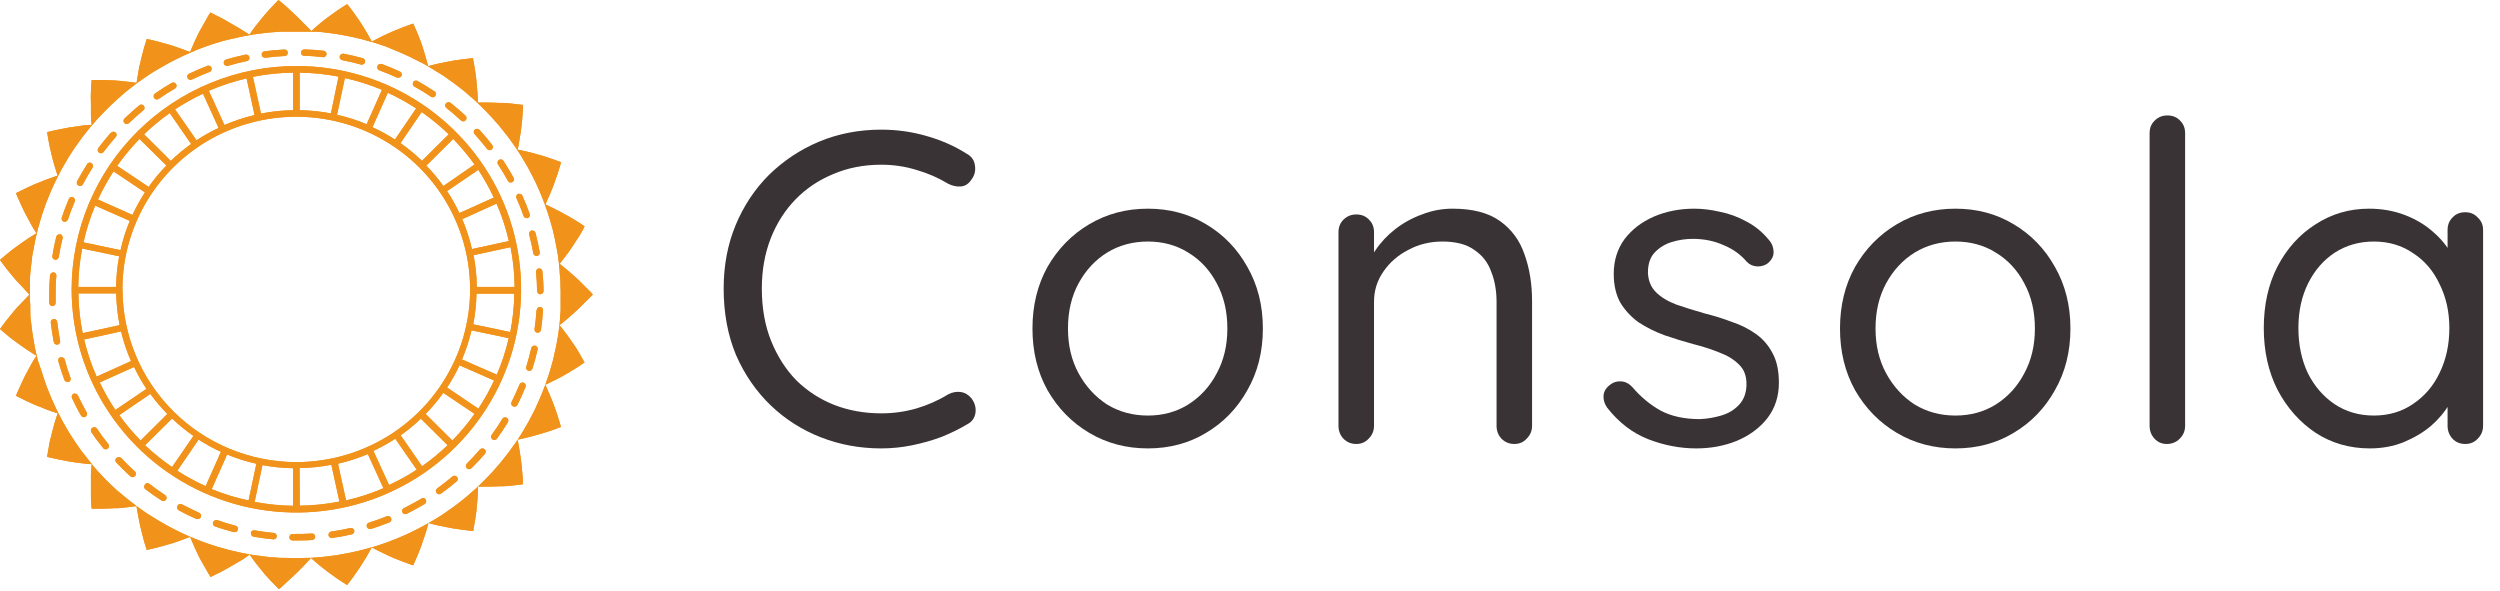 <svg width="127" height="30" viewBox="0 0 127 30" fill="none" xmlns="http://www.w3.org/2000/svg">
<path d="M49.099 7.804C49.354 7.939 49.497 8.142 49.527 8.413C49.572 8.683 49.505 8.932 49.324 9.157C49.189 9.353 49.016 9.458 48.805 9.473C48.595 9.488 48.384 9.443 48.174 9.338C47.678 9.037 47.144 8.804 46.573 8.638C46.001 8.458 45.4 8.368 44.768 8.368C43.881 8.368 43.069 8.526 42.333 8.841C41.596 9.142 40.957 9.571 40.415 10.127C39.874 10.683 39.453 11.345 39.152 12.112C38.852 12.879 38.701 13.728 38.701 14.66C38.701 15.653 38.859 16.54 39.175 17.322C39.491 18.103 39.919 18.773 40.461 19.329C41.017 19.87 41.656 20.284 42.378 20.569C43.114 20.855 43.911 20.998 44.768 20.998C45.385 20.998 45.979 20.915 46.55 20.75C47.121 20.584 47.663 20.344 48.174 20.028C48.384 19.923 48.595 19.885 48.805 19.915C49.016 19.945 49.196 20.05 49.347 20.231C49.527 20.471 49.595 20.727 49.55 20.998C49.505 21.253 49.362 21.441 49.121 21.562C48.745 21.787 48.317 21.998 47.836 22.193C47.354 22.374 46.851 22.516 46.325 22.622C45.813 22.727 45.294 22.779 44.768 22.779C43.686 22.779 42.663 22.592 41.701 22.216C40.739 21.84 39.889 21.299 39.152 20.592C38.416 19.885 37.829 19.036 37.393 18.043C36.972 17.036 36.762 15.908 36.762 14.66C36.762 13.487 36.965 12.412 37.371 11.435C37.777 10.458 38.34 9.608 39.062 8.886C39.799 8.165 40.648 7.601 41.611 7.195C42.588 6.789 43.641 6.586 44.768 6.586C45.55 6.586 46.309 6.691 47.046 6.902C47.798 7.112 48.482 7.413 49.099 7.804Z" fill="#3A3335"/>
<path d="M64.154 16.69C64.154 17.863 63.891 18.908 63.364 19.825C62.853 20.742 62.154 21.464 61.267 21.99C60.395 22.516 59.41 22.779 58.312 22.779C57.215 22.779 56.222 22.516 55.335 21.99C54.448 21.464 53.742 20.742 53.215 19.825C52.704 18.908 52.449 17.863 52.449 16.69C52.449 15.517 52.704 14.472 53.215 13.555C53.742 12.638 54.448 11.916 55.335 11.39C56.222 10.864 57.215 10.601 58.312 10.601C59.41 10.601 60.395 10.864 61.267 11.39C62.154 11.916 62.853 12.638 63.364 13.555C63.891 14.472 64.154 15.517 64.154 16.69ZM62.35 16.69C62.35 15.818 62.169 15.051 61.808 14.389C61.462 13.728 60.981 13.209 60.365 12.833C59.763 12.457 59.079 12.27 58.312 12.27C57.546 12.27 56.854 12.457 56.237 12.833C55.636 13.209 55.155 13.728 54.794 14.389C54.433 15.051 54.253 15.818 54.253 16.69C54.253 17.547 54.433 18.306 54.794 18.968C55.155 19.63 55.636 20.156 56.237 20.547C56.854 20.923 57.546 21.11 58.312 21.11C59.079 21.11 59.763 20.923 60.365 20.547C60.981 20.156 61.462 19.63 61.808 18.968C62.169 18.306 62.35 17.547 62.35 16.69Z" fill="#3A3335"/>
<path d="M73.792 10.601C74.814 10.601 75.618 10.811 76.205 11.232C76.791 11.653 77.205 12.217 77.445 12.924C77.701 13.63 77.829 14.42 77.829 15.292V21.629C77.829 21.885 77.739 22.103 77.558 22.283C77.393 22.464 77.182 22.554 76.927 22.554C76.671 22.554 76.453 22.464 76.273 22.283C76.107 22.103 76.025 21.885 76.025 21.629V15.337C76.025 14.765 75.934 14.254 75.754 13.803C75.588 13.337 75.303 12.969 74.897 12.698C74.506 12.412 73.965 12.27 73.273 12.27C72.641 12.27 72.063 12.412 71.536 12.698C71.01 12.969 70.589 13.337 70.273 13.803C69.958 14.254 69.8 14.765 69.8 15.337V21.629C69.8 21.885 69.71 22.103 69.529 22.283C69.364 22.464 69.153 22.554 68.897 22.554C68.642 22.554 68.424 22.464 68.243 22.283C68.078 22.103 67.995 21.885 67.995 21.629V11.796C67.995 11.54 68.078 11.33 68.243 11.164C68.424 10.984 68.642 10.894 68.897 10.894C69.168 10.894 69.386 10.984 69.552 11.164C69.717 11.33 69.8 11.54 69.8 11.796V13.397L69.349 13.893C69.424 13.502 69.597 13.111 69.867 12.721C70.138 12.315 70.476 11.954 70.882 11.638C71.288 11.322 71.739 11.074 72.236 10.894C72.732 10.698 73.25 10.601 73.792 10.601Z" fill="#3A3335"/>
<path d="M81.64 20.705C81.505 20.509 81.445 20.306 81.46 20.096C81.475 19.87 81.602 19.675 81.843 19.509C81.993 19.404 82.166 19.359 82.362 19.374C82.572 19.389 82.76 19.487 82.926 19.667C83.347 20.163 83.828 20.562 84.369 20.863C84.91 21.148 85.572 21.291 86.354 21.291C86.715 21.276 87.075 21.216 87.436 21.11C87.797 21.005 88.098 20.825 88.338 20.569C88.594 20.299 88.722 19.945 88.722 19.509C88.722 19.088 88.594 18.757 88.338 18.517C88.083 18.261 87.752 18.058 87.346 17.908C86.94 17.742 86.497 17.6 86.015 17.479C85.519 17.344 85.031 17.194 84.549 17.028C84.068 16.848 83.632 16.63 83.241 16.374C82.865 16.104 82.557 15.773 82.317 15.382C82.091 14.976 81.978 14.487 81.978 13.916C81.978 13.239 82.159 12.653 82.52 12.157C82.895 11.661 83.392 11.277 84.008 11.007C84.64 10.736 85.324 10.601 86.061 10.601C86.481 10.601 86.918 10.653 87.369 10.758C87.835 10.849 88.286 11.014 88.722 11.255C89.158 11.48 89.541 11.796 89.872 12.202C90.007 12.352 90.083 12.54 90.098 12.766C90.113 12.991 90.015 13.194 89.804 13.375C89.639 13.495 89.451 13.547 89.241 13.533C89.045 13.518 88.88 13.442 88.744 13.307C88.429 12.931 88.03 12.645 87.549 12.45C87.083 12.239 86.564 12.134 85.993 12.134C85.632 12.134 85.279 12.187 84.933 12.292C84.587 12.397 84.294 12.578 84.053 12.833C83.828 13.074 83.715 13.412 83.715 13.848C83.73 14.254 83.865 14.585 84.121 14.841C84.376 15.096 84.722 15.307 85.158 15.472C85.594 15.623 86.076 15.773 86.602 15.923C87.083 16.044 87.542 16.186 87.978 16.352C88.429 16.502 88.835 16.705 89.195 16.961C89.556 17.216 89.842 17.547 90.052 17.953C90.263 18.344 90.368 18.84 90.368 19.442C90.368 20.133 90.173 20.735 89.782 21.246C89.391 21.742 88.872 22.125 88.226 22.396C87.594 22.652 86.91 22.779 86.173 22.779C85.346 22.779 84.527 22.622 83.715 22.306C82.918 21.99 82.226 21.456 81.64 20.705Z" fill="#3A3335"/>
<path d="M105.178 16.69C105.178 17.863 104.915 18.908 104.388 19.825C103.877 20.742 103.178 21.464 102.291 21.99C101.419 22.516 100.434 22.779 99.336 22.779C98.239 22.779 97.246 22.516 96.359 21.99C95.472 21.464 94.766 20.742 94.239 19.825C93.728 18.908 93.472 17.863 93.472 16.69C93.472 15.517 93.728 14.472 94.239 13.555C94.766 12.638 95.472 11.916 96.359 11.39C97.246 10.864 98.239 10.601 99.336 10.601C100.434 10.601 101.419 10.864 102.291 11.39C103.178 11.916 103.877 12.638 104.388 13.555C104.915 14.472 105.178 15.517 105.178 16.69ZM103.373 16.69C103.373 15.818 103.193 15.051 102.832 14.389C102.486 13.728 102.005 13.209 101.389 12.833C100.787 12.457 100.103 12.27 99.336 12.27C98.57 12.27 97.878 12.457 97.261 12.833C96.66 13.209 96.179 13.728 95.818 14.389C95.457 15.051 95.277 15.818 95.277 16.69C95.277 17.547 95.457 18.306 95.818 18.968C96.179 19.63 96.66 20.156 97.261 20.547C97.878 20.923 98.57 21.11 99.336 21.11C100.103 21.11 100.787 20.923 101.389 20.547C102.005 20.156 102.486 19.63 102.832 18.968C103.193 18.306 103.373 17.547 103.373 16.69Z" fill="#3A3335"/>
<path d="M111.004 21.629C111.004 21.885 110.914 22.103 110.733 22.283C110.553 22.464 110.335 22.554 110.079 22.554C109.824 22.554 109.613 22.464 109.448 22.283C109.282 22.103 109.2 21.885 109.2 21.629V6.766C109.2 6.511 109.282 6.3 109.448 6.135C109.628 5.954 109.846 5.864 110.102 5.864C110.373 5.864 110.591 5.954 110.756 6.135C110.921 6.3 111.004 6.511 111.004 6.766V21.629Z" fill="#3A3335"/>
<path d="M125.239 10.781C125.495 10.781 125.705 10.871 125.871 11.052C126.051 11.217 126.141 11.428 126.141 11.683V21.629C126.141 21.885 126.051 22.103 125.871 22.283C125.705 22.464 125.495 22.554 125.239 22.554C124.968 22.554 124.75 22.464 124.585 22.283C124.42 22.103 124.337 21.885 124.337 21.629V19.487L124.765 19.442C124.765 19.772 124.653 20.133 124.427 20.524C124.202 20.915 123.893 21.284 123.502 21.629C123.112 21.96 122.645 22.238 122.104 22.464C121.578 22.674 121.007 22.779 120.39 22.779C119.368 22.779 118.45 22.516 117.639 21.99C116.827 21.449 116.18 20.72 115.699 19.802C115.233 18.885 115 17.84 115 16.668C115 15.48 115.233 14.435 115.699 13.533C116.18 12.615 116.827 11.901 117.639 11.39C118.45 10.864 119.353 10.601 120.345 10.601C120.991 10.601 121.593 10.706 122.149 10.916C122.706 11.127 123.187 11.412 123.593 11.773C124.014 12.134 124.337 12.533 124.562 12.969C124.803 13.405 124.923 13.841 124.923 14.277L124.337 14.142V11.683C124.337 11.428 124.42 11.217 124.585 11.052C124.75 10.871 124.968 10.781 125.239 10.781ZM120.593 21.11C121.345 21.11 122.006 20.915 122.578 20.524C123.164 20.133 123.615 19.607 123.931 18.945C124.262 18.269 124.427 17.509 124.427 16.668C124.427 15.841 124.262 15.096 123.931 14.435C123.615 13.758 123.164 13.232 122.578 12.856C122.006 12.465 121.345 12.27 120.593 12.27C119.856 12.27 119.195 12.457 118.608 12.833C118.037 13.209 117.586 13.728 117.255 14.389C116.924 15.051 116.759 15.81 116.759 16.668C116.759 17.509 116.917 18.269 117.233 18.945C117.563 19.607 118.014 20.133 118.586 20.524C119.172 20.915 119.841 21.11 120.593 21.11Z" fill="#3A3335"/>
<path d="M12.935 25.495L13.332 23.628C13.846 23.724 14.366 23.777 14.888 23.786V25.695C14.233 25.685 13.579 25.618 12.935 25.495ZM15.22 23.777C15.762 23.77 16.302 23.714 16.833 23.611L17.243 25.48C16.578 25.611 15.903 25.681 15.226 25.689L15.22 23.777ZM10.759 24.836L11.537 23.09C12.018 23.288 12.516 23.444 13.024 23.557L12.627 25.423C11.988 25.289 11.363 25.097 10.759 24.851V24.836ZM17.171 23.557C17.689 23.437 18.196 23.273 18.686 23.067L19.479 24.802C18.866 25.066 18.23 25.273 17.58 25.42L17.171 23.557ZM9.01 23.909L10.088 22.331C10.451 22.565 10.83 22.773 11.223 22.953L10.448 24.696C9.948 24.472 9.466 24.21 9.007 23.912L9.01 23.909ZM18.969 22.904C19.353 22.725 19.725 22.519 20.081 22.288L21.17 23.86C20.721 24.153 20.251 24.413 19.764 24.639L18.969 22.904ZM7.371 22.618L8.742 21.261C9.08 21.583 9.442 21.878 9.826 22.145L8.742 23.726C8.256 23.394 7.797 23.023 7.371 22.618ZM20.355 22.114C20.716 21.857 21.059 21.575 21.38 21.269L22.74 22.618C22.334 23.005 21.9 23.362 21.441 23.685L20.355 22.114ZM6.054 21.092L7.636 20.01C7.898 20.37 8.187 20.711 8.5 21.029L7.143 22.377C6.75 21.977 6.388 21.548 6.062 21.092H6.054ZM21.622 21.029C21.949 20.695 22.249 20.336 22.518 19.956L24.109 21.023C23.77 21.504 23.392 21.957 22.98 22.377L21.622 21.029ZM5.063 19.429L6.812 18.642C6.995 19.027 7.205 19.399 7.44 19.755L5.861 20.826C5.564 20.379 5.299 19.913 5.068 19.429H5.063ZM22.712 19.686C22.949 19.326 23.16 18.949 23.343 18.558L25.1 19.329C24.87 19.825 24.604 20.303 24.302 20.76L22.712 19.686ZM4.285 17.242L6.149 16.835C6.273 17.352 6.442 17.857 6.656 18.344L4.91 19.131C4.638 18.523 4.425 17.89 4.273 17.242H4.285ZM23.469 18.261C23.672 17.782 23.834 17.287 23.953 16.781L25.844 17.179C25.698 17.814 25.495 18.434 25.239 19.034L23.469 18.261ZM3.982 14.906H5.904C5.913 15.447 5.971 15.986 6.077 16.517L4.201 16.924C4.067 16.264 3.994 15.593 3.982 14.92V14.906ZM24.04 16.475C24.14 15.962 24.196 15.442 24.207 14.92H26.126C26.117 15.575 26.049 16.227 25.922 16.87L24.04 16.475ZM4.175 12.624L6.054 13.019C5.957 13.533 5.904 14.054 5.898 14.577H3.976C3.984 13.921 4.05 13.268 4.175 12.624ZM24.057 12.962L25.936 12.556C26.068 13.222 26.137 13.898 26.143 14.577H24.221C24.217 14.035 24.162 13.494 24.057 12.962ZM4.241 12.312C4.382 11.674 4.581 11.049 4.835 10.446L6.593 11.219C6.393 11.701 6.236 12.199 6.123 12.707L4.241 12.312ZM23.481 11.133L25.227 10.343C25.494 10.957 25.702 11.594 25.849 12.247L23.974 12.653C23.856 12.133 23.691 11.624 23.481 11.133ZM4.976 10.137C5.204 9.641 5.469 9.162 5.769 8.706L7.362 9.773C7.125 10.14 6.914 10.522 6.731 10.918L4.976 10.137ZM22.712 9.707L24.296 8.628C24.593 9.078 24.857 9.549 25.086 10.037L23.337 10.824C23.155 10.438 22.946 10.065 22.712 9.707ZM5.953 8.425C6.294 7.94 6.672 7.482 7.085 7.057L8.454 8.408C8.125 8.746 7.823 9.11 7.552 9.496L5.953 8.425ZM21.666 8.405L23.023 7.057C23.416 7.463 23.778 7.897 24.106 8.356L22.524 9.45C22.262 9.085 21.973 8.74 21.66 8.416L21.666 8.405ZM6.218 14.714C6.216 12.979 6.732 11.281 7.7 9.837C8.669 8.393 10.047 7.267 11.661 6.601C13.274 5.935 15.05 5.759 16.764 6.096C18.477 6.432 20.052 7.267 21.289 8.493C22.525 9.719 23.368 11.281 23.71 12.983C24.053 14.685 23.879 16.45 23.212 18.054C22.545 19.658 21.414 21.029 19.962 21.994C18.51 22.959 16.802 23.475 15.056 23.476C12.712 23.473 10.466 22.547 8.81 20.899C7.154 19.252 6.224 17.019 6.224 14.691L6.218 14.714ZM7.319 6.822C7.725 6.429 8.161 6.068 8.624 5.743L9.71 7.314C9.345 7.575 8.999 7.862 8.676 8.173L7.319 6.822ZM20.343 7.271L21.421 5.691C21.908 6.032 22.368 6.41 22.795 6.822L21.438 8.17C21.097 7.844 20.732 7.543 20.346 7.271H20.343ZM8.892 5.554C9.346 5.256 9.82 4.991 10.313 4.761L11.105 6.499C10.717 6.682 10.341 6.891 9.981 7.125L8.892 5.554ZM18.925 6.458L19.701 4.712C20.2 4.942 20.682 5.208 21.141 5.508L20.064 7.088C19.695 6.851 19.31 6.641 18.911 6.458H18.925ZM10.607 4.612C11.226 4.345 11.868 4.134 12.526 3.982L12.932 5.846C12.408 5.969 11.896 6.138 11.402 6.35L10.607 4.612ZM17.122 5.832L17.519 3.965C18.164 4.108 18.795 4.308 19.404 4.563L18.626 6.31C18.14 6.107 17.638 5.948 17.124 5.832H17.122ZM12.848 3.902C13.521 3.768 14.205 3.697 14.891 3.69V5.597C14.343 5.606 13.796 5.663 13.258 5.769L12.848 3.902ZM15.223 5.597V3.69C15.886 3.699 16.548 3.766 17.199 3.891L16.81 5.76C16.29 5.662 15.761 5.607 15.231 5.597H15.223ZM3.639 14.691C3.639 16.934 4.308 19.128 5.562 20.993C6.816 22.858 8.599 24.313 10.685 25.172C12.771 26.03 15.066 26.255 17.281 25.818C19.496 25.381 21.53 24.301 23.127 22.715C24.724 21.129 25.812 19.108 26.252 16.908C26.693 14.708 26.467 12.427 25.603 10.354C24.739 8.282 23.276 6.511 21.398 5.264C19.521 4.018 17.314 3.353 15.056 3.353C12.029 3.356 9.128 4.551 6.987 6.677C4.847 8.802 3.643 11.685 3.639 14.691Z" fill="#F1931B"/>
<path d="M12.935 25.495L13.332 23.628C13.846 23.724 14.366 23.777 14.888 23.786V25.695C14.233 25.685 13.579 25.618 12.935 25.495ZM15.22 23.777C15.762 23.77 16.302 23.714 16.833 23.611L17.243 25.48C16.578 25.611 15.903 25.681 15.226 25.689L15.22 23.777ZM10.759 24.836L11.537 23.09C12.018 23.288 12.516 23.444 13.024 23.557L12.627 25.423C11.988 25.289 11.363 25.097 10.759 24.851V24.836ZM17.171 23.557C17.689 23.437 18.196 23.273 18.686 23.067L19.479 24.802C18.866 25.066 18.23 25.273 17.58 25.42L17.171 23.557ZM9.01 23.909L10.088 22.331C10.451 22.565 10.83 22.773 11.223 22.953L10.448 24.696C9.948 24.472 9.466 24.21 9.007 23.912L9.01 23.909ZM18.969 22.904C19.353 22.725 19.725 22.519 20.081 22.288L21.17 23.86C20.721 24.153 20.251 24.413 19.764 24.639L18.969 22.904ZM7.371 22.618L8.742 21.261C9.08 21.583 9.442 21.878 9.826 22.145L8.742 23.726C8.256 23.394 7.797 23.023 7.371 22.618ZM20.355 22.114C20.716 21.857 21.059 21.575 21.38 21.269L22.74 22.618C22.334 23.005 21.9 23.362 21.441 23.685L20.355 22.114ZM6.054 21.092L7.636 20.01C7.898 20.37 8.187 20.711 8.5 21.029L7.143 22.377C6.75 21.977 6.388 21.548 6.062 21.092H6.054ZM21.622 21.029C21.949 20.695 22.249 20.336 22.518 19.956L24.109 21.023C23.77 21.504 23.392 21.957 22.98 22.377L21.622 21.029ZM5.063 19.429L6.812 18.642C6.995 19.027 7.205 19.399 7.44 19.755L5.861 20.826C5.564 20.379 5.299 19.913 5.068 19.429H5.063ZM22.712 19.686C22.949 19.326 23.16 18.949 23.343 18.558L25.1 19.329C24.87 19.825 24.604 20.303 24.302 20.76L22.712 19.686ZM4.285 17.242L6.149 16.835C6.273 17.352 6.442 17.857 6.656 18.344L4.91 19.131C4.638 18.523 4.425 17.89 4.273 17.242H4.285ZM23.469 18.261C23.672 17.782 23.834 17.287 23.953 16.781L25.844 17.179C25.698 17.814 25.495 18.434 25.239 19.034L23.469 18.261ZM3.982 14.906H5.904C5.913 15.447 5.971 15.986 6.077 16.517L4.201 16.924C4.067 16.264 3.994 15.593 3.982 14.92V14.906ZM24.04 16.475C24.14 15.962 24.196 15.442 24.207 14.92H26.126C26.117 15.575 26.049 16.227 25.922 16.87L24.04 16.475ZM4.175 12.624L6.054 13.019C5.957 13.533 5.904 14.054 5.898 14.577H3.976C3.984 13.921 4.05 13.268 4.175 12.624ZM24.057 12.962L25.936 12.556C26.068 13.222 26.137 13.898 26.143 14.577H24.221C24.217 14.035 24.162 13.494 24.057 12.962ZM4.241 12.312C4.382 11.674 4.581 11.049 4.835 10.446L6.593 11.219C6.393 11.701 6.236 12.199 6.123 12.707L4.241 12.312ZM23.481 11.133L25.227 10.343C25.494 10.957 25.702 11.594 25.849 12.247L23.974 12.653C23.856 12.133 23.691 11.624 23.481 11.133ZM4.976 10.137C5.204 9.641 5.469 9.162 5.769 8.706L7.362 9.773C7.125 10.14 6.914 10.522 6.731 10.918L4.976 10.137ZM22.712 9.707L24.296 8.628C24.593 9.078 24.857 9.549 25.086 10.037L23.337 10.824C23.155 10.438 22.946 10.065 22.712 9.707ZM5.953 8.425C6.294 7.94 6.672 7.482 7.085 7.057L8.454 8.408C8.125 8.746 7.823 9.11 7.552 9.496L5.953 8.425ZM21.666 8.405L23.023 7.057C23.416 7.463 23.778 7.897 24.106 8.356L22.524 9.45C22.262 9.085 21.973 8.74 21.66 8.416L21.666 8.405ZM6.218 14.714C6.216 12.979 6.732 11.281 7.7 9.837C8.669 8.393 10.047 7.267 11.661 6.601C13.274 5.935 15.05 5.759 16.764 6.096C18.477 6.432 20.052 7.267 21.289 8.493C22.525 9.719 23.368 11.281 23.71 12.983C24.053 14.685 23.879 16.45 23.212 18.054C22.545 19.658 21.414 21.029 19.962 21.994C18.51 22.959 16.802 23.475 15.056 23.476C12.712 23.473 10.466 22.547 8.81 20.899C7.154 19.252 6.224 17.019 6.224 14.691L6.218 14.714ZM7.319 6.822C7.725 6.429 8.161 6.068 8.624 5.743L9.71 7.314C9.345 7.575 8.999 7.862 8.676 8.173L7.319 6.822ZM20.343 7.271L21.421 5.691C21.908 6.032 22.368 6.41 22.795 6.822L21.438 8.17C21.097 7.844 20.732 7.543 20.346 7.271H20.343ZM8.892 5.554C9.346 5.256 9.82 4.991 10.313 4.761L11.105 6.499C10.717 6.682 10.341 6.891 9.981 7.125L8.892 5.554ZM18.925 6.458L19.701 4.712C20.2 4.942 20.682 5.208 21.141 5.508L20.064 7.088C19.695 6.851 19.31 6.641 18.911 6.458H18.925ZM10.607 4.612C11.226 4.345 11.868 4.134 12.526 3.982L12.932 5.846C12.408 5.969 11.896 6.138 11.402 6.35L10.607 4.612ZM17.122 5.832L17.519 3.965C18.164 4.108 18.795 4.308 19.404 4.563L18.626 6.31C18.14 6.107 17.638 5.948 17.124 5.832H17.122ZM12.848 3.902C13.521 3.768 14.205 3.697 14.891 3.69V5.597C14.343 5.606 13.796 5.663 13.258 5.769L12.848 3.902ZM15.223 5.597V3.69C15.886 3.699 16.548 3.766 17.199 3.891L16.81 5.76C16.29 5.662 15.761 5.607 15.231 5.597H15.223ZM3.639 14.691C3.639 16.934 4.308 19.128 5.562 20.993C6.816 22.858 8.599 24.313 10.685 25.172C12.771 26.03 15.066 26.255 17.281 25.818C19.496 25.381 21.53 24.301 23.127 22.715C24.724 21.129 25.812 19.108 26.252 16.908C26.693 14.708 26.467 12.427 25.603 10.354C24.739 8.282 23.276 6.511 21.398 5.264C19.521 4.018 17.314 3.353 15.056 3.353C12.029 3.356 9.128 4.551 6.987 6.677C4.847 8.802 3.643 11.685 3.639 14.691Z" fill="#F1931B"/>
<path d="M9.878 2.579L10.388 2.382L10.906 2.207C10.963 2.187 11.021 2.17 11.079 2.156L11.143 2.135L11.385 2.067L11.624 2.007L11.912 1.944C12.105 1.898 12.298 1.849 12.448 1.829L12.644 1.792L12.889 1.749C13.036 1.726 13.235 1.703 13.431 1.677C13.627 1.652 13.828 1.64 13.978 1.629L14.226 1.609H14.295H14.474H15.004H15.58C15.658 1.609 15.724 1.609 15.764 1.609H15.831H16.024C16.171 1.609 16.358 1.629 16.56 1.657C16.762 1.686 16.954 1.706 17.102 1.729L17.346 1.772C17.346 1.772 17.741 1.838 18.127 1.932C18.323 1.972 18.513 2.03 18.657 2.07L18.897 2.138H18.914C18.972 2.152 19.03 2.17 19.087 2.19L19.605 2.364L20.124 2.579C20.265 2.634 20.355 2.677 20.355 2.677L20.582 2.777C20.718 2.837 20.899 2.92 21.075 3.014C21.363 3.155 21.651 3.301 21.732 3.366L21.772 3.389L21.945 3.489C22.075 3.564 22.233 3.676 22.409 3.776C22.585 3.876 22.735 4.002 22.859 4.085L23.063 4.228L23.259 4.38C23.374 4.474 23.547 4.589 23.686 4.72L24.098 5.078L24.279 5.25L24.423 5.387C24.536 5.488 24.668 5.634 24.807 5.777C24.945 5.92 25.077 6.063 25.175 6.18L25.34 6.366C25.34 6.366 25.406 6.441 25.495 6.558L25.835 6.988L26.152 7.431C26.195 7.491 26.227 7.543 26.253 7.58L26.288 7.637L26.397 7.803L26.532 8.018C26.582 8.098 26.631 8.184 26.68 8.27C26.78 8.442 26.881 8.611 26.945 8.745L27.06 8.966C27.06 8.966 27.103 9.054 27.172 9.186L27.397 9.681C27.478 9.862 27.547 10.05 27.602 10.188C27.63 10.257 27.653 10.314 27.668 10.354L27.691 10.417L27.754 10.606C27.8 10.746 27.875 10.932 27.924 11.124L28.074 11.648C28.106 11.791 28.129 11.888 28.129 11.888C28.129 11.888 28.152 11.983 28.184 12.129C28.215 12.275 28.253 12.469 28.287 12.664C28.305 12.761 28.325 12.859 28.339 12.95C28.354 13.042 28.362 13.128 28.371 13.202C28.38 13.277 28.391 13.357 28.397 13.397V13.443C28.397 13.486 28.397 13.546 28.42 13.64C28.42 13.789 28.446 13.986 28.463 14.184C28.48 14.382 28.463 14.579 28.48 14.728C28.48 14.802 28.48 14.865 28.48 14.908V14.971C28.48 14.991 28.48 15.077 28.48 15.217C28.48 15.295 28.48 15.389 28.48 15.486C28.48 15.584 28.48 15.693 28.48 15.773C28.466 15.965 28.452 16.156 28.44 16.299C28.44 16.394 28.423 16.454 28.417 16.497V16.543C28.417 16.583 28.403 16.646 28.391 16.738C28.38 16.829 28.371 16.898 28.359 16.989C28.348 17.081 28.325 17.178 28.308 17.276C28.273 17.47 28.244 17.668 28.204 17.811C28.163 17.954 28.149 18.051 28.149 18.051C28.149 18.051 28.126 18.149 28.094 18.292L27.945 18.816C27.895 19.008 27.821 19.194 27.774 19.334C27.743 19.425 27.723 19.486 27.711 19.523C27.7 19.56 27.711 19.546 27.688 19.586C27.665 19.626 27.651 19.683 27.622 19.752C27.567 19.889 27.498 20.075 27.417 20.258L27.184 20.779C27.115 20.911 27.071 21 27.071 21L26.956 21.22C26.893 21.355 26.792 21.524 26.691 21.695C26.642 21.781 26.593 21.867 26.544 21.947L26.409 22.162L26.299 22.328L26.276 22.365C26.276 22.365 26.218 22.454 26.175 22.514C26.089 22.637 25.974 22.8 25.855 22.958C25.737 23.115 25.61 23.27 25.518 23.387C25.426 23.505 25.363 23.579 25.363 23.579L25.198 23.765C25.101 23.88 24.971 24.029 24.83 24.169C24.688 24.309 24.559 24.455 24.446 24.558L24.302 24.695L24.282 24.713L24.265 24.73L24.121 24.864C24.011 24.965 23.858 25.093 23.709 25.225C23.559 25.357 23.398 25.471 23.282 25.566L23.086 25.717L22.882 25.86C22.758 25.944 22.594 26.067 22.432 26.17C22.271 26.273 22.098 26.387 21.968 26.456L21.752 26.579C21.66 26.633 21.386 26.791 21.092 26.934C20.917 27.026 20.735 27.109 20.6 27.169L20.372 27.269C20.372 27.269 20.283 27.312 20.142 27.366L19.631 27.564L19.113 27.738C19.056 27.759 18.998 27.776 18.94 27.79H18.923L18.683 27.859C18.539 27.899 18.349 27.953 18.153 27.996C17.767 28.09 17.372 28.153 17.372 28.153L17.127 28.199C16.98 28.222 16.782 28.242 16.586 28.271C16.39 28.299 16.188 28.308 16.038 28.32L15.79 28.34C15.75 28.34 15.687 28.34 15.592 28.34L15.044 28.354L14.485 28.34H14.295H14.217L13.975 28.32C13.831 28.32 13.641 28.299 13.439 28.271C13.238 28.242 13.044 28.222 12.898 28.199L12.701 28.165L12.457 28.119C12.307 28.099 12.114 28.05 11.921 28.005L11.633 27.942L11.388 27.87L11.148 27.804L11.082 27.784C11.024 27.77 10.966 27.753 10.909 27.733L10.391 27.558L9.881 27.36C9.791 27.326 9.734 27.3 9.696 27.283L9.656 27.266L9.474 27.186C9.339 27.123 9.154 27.046 8.979 26.951C8.803 26.857 8.621 26.776 8.495 26.699L8.278 26.576L8.062 26.453C7.933 26.379 7.774 26.267 7.598 26.167C7.423 26.067 7.273 25.941 7.149 25.858L6.985 25.743L6.93 25.703L6.789 25.594C6.671 25.5 6.501 25.382 6.359 25.254L5.936 24.907L5.757 24.738L5.576 24.567C5.463 24.466 5.331 24.32 5.192 24.177C5.054 24.034 4.922 23.891 4.824 23.774L4.708 23.636L4.682 23.608V23.593C4.654 23.562 4.613 23.513 4.567 23.456C4.475 23.339 4.351 23.17 4.23 23.027C4.109 22.883 3.997 22.703 3.91 22.583C3.867 22.523 3.832 22.471 3.809 22.434L3.772 22.38L3.636 22.171C3.596 22.108 3.55 22.033 3.498 21.956L3.354 21.704C3.253 21.532 3.152 21.363 3.089 21.229L2.974 21.008L2.884 20.831C2.821 20.696 2.737 20.516 2.657 20.336C2.576 20.155 2.507 19.969 2.449 19.832L2.357 19.603L2.279 19.368C2.233 19.228 2.161 19.042 2.109 18.85L1.925 18.323L1.882 18.132L1.824 17.891C1.786 17.745 1.752 17.55 1.72 17.356C1.689 17.161 1.648 16.966 1.634 16.82C1.619 16.674 1.602 16.574 1.602 16.574C1.602 16.574 1.602 16.474 1.573 16.328C1.544 16.182 1.539 15.976 1.539 15.778C1.539 15.581 1.539 15.383 1.521 15.235C1.504 15.086 1.521 15.003 1.521 14.994C1.521 14.986 1.521 14.888 1.521 14.745C1.521 14.665 1.521 14.573 1.521 14.476C1.521 14.379 1.521 14.27 1.521 14.19C1.521 13.998 1.55 13.806 1.562 13.663C1.573 13.52 1.591 13.417 1.591 13.417L1.622 13.171C1.622 13.025 1.671 12.83 1.709 12.635C1.746 12.441 1.775 12.246 1.812 12.1L1.87 11.86L1.913 11.668L2.063 11.144C2.115 10.952 2.187 10.766 2.233 10.626L2.311 10.391L2.403 10.162C2.461 10.025 2.524 9.836 2.611 9.655C2.697 9.475 2.775 9.298 2.838 9.163L2.928 8.986L3.043 8.765C3.106 8.631 3.207 8.462 3.308 8.29L3.452 8.038C3.504 7.961 3.55 7.886 3.59 7.823L3.726 7.614L3.763 7.557C3.786 7.52 3.821 7.471 3.864 7.411C3.95 7.288 4.066 7.125 4.184 6.967C4.302 6.81 4.429 6.655 4.521 6.538C4.567 6.481 4.607 6.432 4.636 6.401L4.662 6.372L4.792 6.223C4.887 6.109 5.019 5.96 5.161 5.82C5.302 5.679 5.432 5.533 5.544 5.43L5.725 5.259L5.904 5.09L6.351 4.697C6.503 4.569 6.662 4.451 6.78 4.36C6.838 4.311 6.887 4.274 6.921 4.248L6.973 4.211L7.14 4.093C7.264 4.01 7.428 3.887 7.59 3.784C7.751 3.681 7.924 3.567 8.054 3.498L8.27 3.375L8.486 3.252C8.613 3.175 8.794 3.092 8.97 3C9.146 2.908 9.33 2.828 9.466 2.765L9.693 2.665C9.731 2.648 9.788 2.622 9.878 2.588V2.579ZM13.727 0.441C13.526 0.653 13.341 0.882 13.341 0.882C13.341 0.882 13.154 1.108 12.981 1.331C12.892 1.443 12.811 1.56 12.748 1.649L12.667 1.763C12.604 1.72 12.422 1.594 12.223 1.477C12.024 1.36 11.73 1.191 11.73 1.191L11.572 1.099C11.477 1.045 11.347 0.968 11.217 0.902C10.955 0.767 10.684 0.635 10.684 0.635L10.586 0.796C10.529 0.887 10.457 1.022 10.385 1.151C10.241 1.411 10.097 1.666 10.097 1.666C10.097 1.666 10.065 1.729 10.019 1.829L9.866 2.156C9.811 2.287 9.754 2.416 9.713 2.513C9.673 2.611 9.67 2.619 9.662 2.645L9.16 2.459C8.872 2.356 8.61 2.276 8.61 2.276C8.61 2.276 8.322 2.193 8.034 2.115C7.745 2.038 7.457 1.981 7.457 1.981L7.4 2.158C7.368 2.264 7.322 2.402 7.284 2.548C7.207 2.834 7.14 3.12 7.14 3.12C7.14 3.12 7.14 3.189 7.1 3.295C7.06 3.401 7.051 3.544 7.025 3.684C6.982 3.916 6.947 4.134 6.936 4.208L6.794 4.188L6.405 4.142L6.008 4.102L5.829 4.088C5.829 4.088 5.541 4.073 5.253 4.065C5.103 4.065 4.965 4.065 4.841 4.065H4.656C4.656 4.065 4.633 4.351 4.619 4.655C4.605 4.958 4.619 5.241 4.619 5.241C4.619 5.241 4.619 5.313 4.619 5.419C4.619 5.525 4.619 5.671 4.619 5.814C4.619 6.051 4.651 6.272 4.656 6.346H4.515C4.406 6.346 4.267 6.372 4.126 6.389C3.838 6.424 3.55 6.469 3.55 6.469C3.55 6.469 3.262 6.521 2.974 6.581L2.57 6.667L2.392 6.716C2.392 6.716 2.438 7.002 2.492 7.288C2.518 7.431 2.553 7.574 2.579 7.683C2.605 7.792 2.619 7.861 2.619 7.861C2.619 7.861 2.688 8.147 2.766 8.413C2.835 8.642 2.905 8.851 2.928 8.923L2.792 8.968C2.688 9 2.553 9.046 2.42 9.097C2.155 9.197 1.882 9.309 1.882 9.309L1.712 9.381L1.346 9.547C1.081 9.673 0.81 9.813 0.81 9.813C0.81 9.813 0.925 10.099 1.049 10.357C1.109 10.491 1.17 10.623 1.219 10.72L1.302 10.883C1.302 10.883 1.438 11.144 1.576 11.39C1.642 11.516 1.717 11.636 1.775 11.728C1.833 11.82 1.835 11.825 1.85 11.848C1.786 11.888 1.596 12.006 1.398 12.134C1.199 12.263 0.925 12.466 0.925 12.466L0.778 12.572C0.692 12.638 0.568 12.727 0.455 12.822C0.228 13.005 0 13.202 0 13.202C0 13.202 0.167 13.445 0.354 13.68C0.542 13.915 0.726 14.133 0.726 14.133L0.841 14.264L1.112 14.55L1.495 14.968C1.47 14.994 1.294 15.172 1.112 15.366L0.841 15.653L0.726 15.787C0.726 15.787 0.539 16.008 0.354 16.242C0.17 16.477 0 16.717 0 16.717C0 16.717 0.228 16.915 0.455 17.098C0.568 17.193 0.692 17.281 0.778 17.344L0.925 17.453C0.925 17.453 1.158 17.628 1.398 17.785C1.637 17.943 1.786 18.031 1.85 18.071C1.85 18.094 1.812 18.134 1.775 18.192C1.737 18.249 1.642 18.404 1.576 18.529C1.438 18.776 1.302 19.036 1.302 19.036L1.219 19.199C1.17 19.297 1.109 19.428 1.049 19.563C0.925 19.829 0.81 20.107 0.81 20.107C0.81 20.107 1.081 20.247 1.346 20.373L1.712 20.539L1.882 20.61C1.882 20.61 2.17 20.722 2.42 20.822C2.553 20.874 2.688 20.92 2.792 20.951L2.928 20.994C2.905 21.066 2.835 21.28 2.766 21.507C2.688 21.793 2.619 22.059 2.619 22.059C2.619 22.059 2.619 22.131 2.579 22.236C2.539 22.342 2.518 22.488 2.492 22.631C2.438 22.918 2.392 23.204 2.392 23.204L2.57 23.253L2.974 23.339C3.262 23.399 3.55 23.45 3.55 23.45C3.55 23.45 3.838 23.496 4.126 23.53C4.267 23.548 4.414 23.565 4.515 23.573H4.656C4.656 23.648 4.633 23.86 4.619 24.106C4.619 24.249 4.619 24.392 4.619 24.501V24.678C4.619 24.678 4.619 24.965 4.619 25.251C4.619 25.537 4.656 25.84 4.656 25.84H4.844C4.953 25.84 5.103 25.84 5.253 25.84C5.541 25.84 5.829 25.815 5.829 25.815C5.829 25.815 5.898 25.815 6.008 25.815L6.405 25.775L6.794 25.729L6.936 25.709C6.936 25.783 6.982 25.995 7.025 26.233C7.051 26.373 7.077 26.519 7.1 26.622C7.123 26.725 7.14 26.797 7.14 26.797C7.14 26.797 7.207 27.083 7.284 27.369C7.322 27.515 7.368 27.655 7.4 27.758L7.457 27.936C7.457 27.936 7.745 27.876 8.034 27.801C8.322 27.727 8.61 27.638 8.61 27.638C8.61 27.638 8.898 27.561 9.16 27.458L9.662 27.272C9.662 27.297 9.688 27.34 9.713 27.403C9.739 27.466 9.811 27.63 9.866 27.761L10.033 28.122C10.079 28.222 10.111 28.285 10.111 28.285C10.111 28.285 10.241 28.54 10.399 28.8C10.471 28.929 10.543 29.061 10.601 29.155L10.699 29.313C10.699 29.313 10.97 29.184 11.232 29.049C11.362 28.984 11.491 28.906 11.586 28.852L11.745 28.76C11.745 28.76 11.998 28.614 12.238 28.474C12.477 28.334 12.618 28.216 12.681 28.171L12.762 28.288C12.825 28.374 12.906 28.494 12.995 28.606C13.168 28.829 13.356 29.055 13.356 29.055C13.356 29.055 13.54 29.284 13.745 29.496C13.949 29.708 14.171 29.928 14.171 29.928L14.211 29.897L14.312 29.811L14.6 29.542L14.889 29.276L15.024 29.152C15.024 29.152 15.237 28.946 15.433 28.74L15.701 28.454L15.796 28.348C15.854 28.397 16.021 28.543 16.203 28.695C16.384 28.846 16.658 29.052 16.658 29.052C16.658 29.052 16.888 29.224 17.133 29.396C17.257 29.482 17.381 29.559 17.476 29.619L17.632 29.719C17.632 29.719 17.819 29.485 17.989 29.247C18.159 29.009 18.32 28.76 18.32 28.76L18.418 28.609C18.476 28.52 18.554 28.397 18.626 28.271C18.744 28.068 18.851 27.873 18.885 27.807L19.012 27.876C19.107 27.927 19.231 27.987 19.361 28.05C19.617 28.176 19.888 28.297 19.888 28.297C19.888 28.297 19.954 28.328 20.055 28.368L20.43 28.517L20.816 28.66L20.991 28.72C20.991 28.72 21.115 28.434 21.228 28.176C21.285 28.042 21.337 27.89 21.375 27.801L21.435 27.627C21.435 27.627 21.533 27.34 21.62 27.083C21.706 26.825 21.744 26.642 21.764 26.568L21.902 26.605C22.006 26.631 22.147 26.671 22.285 26.699C22.573 26.759 22.862 26.814 22.862 26.814L23.043 26.848L23.441 26.905C23.729 26.945 24.037 26.977 24.037 26.977C24.037 26.977 24.092 26.691 24.138 26.404C24.158 26.258 24.178 26.118 24.196 26.006C24.213 25.895 24.213 25.826 24.213 25.826C24.213 25.826 24.245 25.54 24.265 25.254C24.265 25.113 24.279 24.967 24.282 24.864C24.285 24.761 24.282 24.75 24.282 24.721C24.357 24.721 24.57 24.721 24.821 24.721C25.072 24.721 25.397 24.701 25.397 24.701H25.579C25.691 24.701 25.838 24.684 25.985 24.67C26.273 24.641 26.561 24.601 26.561 24.601C26.561 24.601 26.561 24.526 26.561 24.415C26.561 24.303 26.544 24.157 26.532 24.008C26.521 23.86 26.507 23.722 26.495 23.608C26.483 23.493 26.475 23.427 26.475 23.427C26.475 23.427 26.438 23.141 26.389 22.855C26.354 22.626 26.308 22.405 26.291 22.331C26.365 22.331 26.579 22.271 26.815 22.216C26.956 22.185 27.103 22.145 27.198 22.116L27.374 22.065C27.374 22.065 27.662 21.985 27.936 21.893C28.21 21.801 28.495 21.687 28.495 21.687L28.446 21.509C28.417 21.404 28.371 21.26 28.325 21.12C28.233 20.834 28.132 20.568 28.132 20.568C28.132 20.568 28.109 20.502 28.068 20.399C28.028 20.296 27.973 20.167 27.916 20.032C27.858 19.898 27.803 19.772 27.76 19.674C27.717 19.577 27.714 19.574 27.702 19.549L28.181 19.314L28.535 19.131L28.691 19.042C28.691 19.042 28.942 18.899 29.198 18.741C29.325 18.664 29.449 18.581 29.541 18.518L29.694 18.415C29.694 18.415 29.547 18.152 29.405 17.902C29.264 17.654 29.083 17.407 29.083 17.407L28.982 17.258C28.921 17.17 28.841 17.052 28.751 16.938C28.61 16.749 28.463 16.574 28.426 16.514C28.486 16.468 28.665 16.331 28.841 16.179C29.016 16.028 29.273 15.793 29.273 15.793L29.408 15.667L29.696 15.381L30.108 14.971V14.948L30.082 14.92L29.99 14.82L29.702 14.533L29.414 14.247L29.279 14.124C29.279 14.124 29.062 13.924 28.846 13.74C28.63 13.557 28.492 13.454 28.431 13.403C28.478 13.342 28.616 13.168 28.757 12.979C28.846 12.864 28.927 12.747 28.988 12.658L29.088 12.509C29.088 12.509 29.25 12.269 29.411 12.014C29.573 11.759 29.699 11.502 29.699 11.502L29.547 11.396C29.454 11.336 29.33 11.253 29.201 11.175C28.947 11.018 28.697 10.889 28.697 10.889L28.541 10.8L28.186 10.617C27.976 10.508 27.774 10.414 27.708 10.383C27.708 10.357 27.74 10.317 27.766 10.254C27.792 10.191 27.867 10.028 27.921 9.899C27.976 9.77 28.034 9.63 28.074 9.532C28.114 9.435 28.137 9.363 28.137 9.363C28.137 9.363 28.238 9.077 28.331 8.811C28.377 8.671 28.423 8.525 28.452 8.422L28.501 8.241C28.501 8.241 28.212 8.135 27.942 8.038C27.671 7.941 27.38 7.864 27.38 7.864L27.204 7.815C27.1 7.786 26.962 7.746 26.821 7.715C26.587 7.66 26.371 7.614 26.296 7.6C26.314 7.526 26.36 7.314 26.394 7.076C26.443 6.79 26.481 6.504 26.481 6.504C26.481 6.504 26.481 6.429 26.501 6.323C26.521 6.217 26.524 6.069 26.538 5.923C26.553 5.777 26.558 5.636 26.567 5.516C26.576 5.396 26.567 5.33 26.567 5.33C26.567 5.33 26.265 5.29 25.974 5.261C25.827 5.244 25.685 5.236 25.567 5.23H25.386C25.386 5.23 25.098 5.213 24.809 5.21C24.521 5.207 24.346 5.21 24.271 5.21C24.271 5.181 24.271 5.135 24.271 5.067C24.271 4.998 24.271 4.818 24.253 4.677C24.233 4.391 24.201 4.105 24.201 4.105C24.201 4.105 24.201 4.031 24.184 3.922C24.167 3.813 24.147 3.667 24.127 3.524C24.08 3.238 24.026 2.951 24.026 2.951C24.026 2.951 23.723 2.983 23.429 3.023L23.032 3.08L22.85 3.114C22.85 3.114 22.562 3.169 22.274 3.229C22.135 3.258 21.986 3.295 21.89 3.323L21.752 3.361C21.732 3.286 21.674 3.074 21.608 2.843C21.542 2.611 21.438 2.293 21.438 2.293C21.438 2.293 21.415 2.224 21.378 2.121C21.34 2.018 21.288 1.878 21.231 1.743C21.118 1.474 20.994 1.199 20.994 1.199L20.819 1.257L20.433 1.403L20.058 1.552L19.891 1.623C19.891 1.623 19.62 1.743 19.363 1.869C19.234 1.932 19.11 1.992 19.015 2.044L18.888 2.113C18.854 2.047 18.747 1.852 18.629 1.649C18.557 1.523 18.479 1.4 18.421 1.311L18.323 1.159C18.323 1.159 18.165 0.916 17.992 0.673C17.819 0.429 17.635 0.209 17.635 0.209L17.479 0.309C17.384 0.369 17.26 0.447 17.136 0.532C16.891 0.704 16.661 0.876 16.661 0.876C16.661 0.876 16.424 1.045 16.208 1.234C15.992 1.423 15.871 1.52 15.816 1.58L15.721 1.474L15.433 1.188L15.021 0.776L14.889 0.653C14.805 0.581 14.698 0.484 14.6 0.384C14.502 0.283 14.373 0.189 14.289 0.117C14.206 0.046 14.142 0 14.142 0C14.142 0 13.932 0.218 13.733 0.432" fill="#F1931B"/>
<path d="M9.878 2.579L10.388 2.382L10.906 2.207C10.963 2.187 11.021 2.17 11.079 2.156L11.143 2.135L11.385 2.067L11.624 2.007L11.912 1.944C12.105 1.898 12.298 1.849 12.448 1.829L12.644 1.792L12.889 1.749C13.036 1.726 13.235 1.703 13.431 1.677C13.627 1.652 13.828 1.64 13.978 1.629L14.226 1.609H14.295H14.474H15.004H15.58C15.658 1.609 15.724 1.609 15.764 1.609H15.831H16.024C16.171 1.609 16.358 1.629 16.56 1.657C16.762 1.686 16.954 1.706 17.102 1.729L17.346 1.772C17.346 1.772 17.741 1.838 18.127 1.932C18.323 1.972 18.513 2.03 18.657 2.07L18.897 2.138H18.914C18.972 2.152 19.03 2.17 19.087 2.19L19.605 2.364L20.124 2.579C20.265 2.634 20.355 2.677 20.355 2.677L20.582 2.777C20.718 2.837 20.899 2.92 21.075 3.014C21.363 3.155 21.651 3.301 21.732 3.366L21.772 3.389L21.945 3.489C22.075 3.564 22.233 3.676 22.409 3.776C22.585 3.876 22.735 4.002 22.859 4.085L23.063 4.228L23.259 4.38C23.374 4.474 23.547 4.589 23.686 4.72L24.098 5.078L24.279 5.25L24.423 5.387C24.536 5.488 24.668 5.634 24.807 5.777C24.945 5.92 25.077 6.063 25.175 6.18L25.34 6.366C25.34 6.366 25.406 6.441 25.495 6.558L25.835 6.988L26.152 7.431C26.195 7.491 26.227 7.543 26.253 7.58L26.288 7.637L26.397 7.803L26.532 8.018C26.582 8.098 26.631 8.184 26.68 8.27C26.78 8.442 26.881 8.611 26.945 8.745L27.06 8.966C27.06 8.966 27.103 9.054 27.172 9.186L27.397 9.681C27.478 9.862 27.547 10.05 27.602 10.188C27.63 10.257 27.653 10.314 27.668 10.354L27.691 10.417L27.754 10.606C27.8 10.746 27.875 10.932 27.924 11.124L28.074 11.648C28.106 11.791 28.129 11.888 28.129 11.888C28.129 11.888 28.152 11.983 28.184 12.129C28.215 12.275 28.253 12.469 28.287 12.664C28.305 12.761 28.325 12.859 28.339 12.95C28.354 13.042 28.362 13.128 28.371 13.202C28.38 13.277 28.391 13.357 28.397 13.397V13.443C28.397 13.486 28.397 13.546 28.42 13.64C28.42 13.789 28.446 13.986 28.463 14.184C28.48 14.382 28.463 14.579 28.48 14.728C28.48 14.802 28.48 14.865 28.48 14.908V14.971C28.48 14.991 28.48 15.077 28.48 15.217C28.48 15.295 28.48 15.389 28.48 15.486C28.48 15.584 28.48 15.693 28.48 15.773C28.466 15.965 28.452 16.156 28.44 16.299C28.44 16.394 28.423 16.454 28.417 16.497V16.543C28.417 16.583 28.403 16.646 28.391 16.738C28.38 16.829 28.371 16.898 28.359 16.989C28.348 17.081 28.325 17.178 28.308 17.276C28.273 17.47 28.244 17.668 28.204 17.811C28.163 17.954 28.149 18.051 28.149 18.051C28.149 18.051 28.126 18.149 28.094 18.292L27.945 18.816C27.895 19.008 27.821 19.194 27.774 19.334C27.743 19.425 27.723 19.486 27.711 19.523C27.7 19.56 27.711 19.546 27.688 19.586C27.665 19.626 27.651 19.683 27.622 19.752C27.567 19.889 27.498 20.075 27.417 20.258L27.184 20.779C27.115 20.911 27.071 21 27.071 21L26.956 21.22C26.893 21.355 26.792 21.524 26.691 21.695C26.642 21.781 26.593 21.867 26.544 21.947L26.409 22.162L26.299 22.328L26.276 22.365C26.276 22.365 26.218 22.454 26.175 22.514C26.089 22.637 25.974 22.8 25.855 22.958C25.737 23.115 25.61 23.27 25.518 23.387C25.426 23.505 25.363 23.579 25.363 23.579L25.198 23.765C25.101 23.88 24.971 24.029 24.83 24.169C24.688 24.309 24.559 24.455 24.446 24.558L24.302 24.695L24.282 24.713L24.265 24.73L24.121 24.864C24.011 24.965 23.858 25.093 23.709 25.225C23.559 25.357 23.398 25.471 23.282 25.566L23.086 25.717L22.882 25.86C22.758 25.944 22.594 26.067 22.432 26.17C22.271 26.273 22.098 26.387 21.968 26.456L21.752 26.579C21.66 26.633 21.386 26.791 21.092 26.934C20.917 27.026 20.735 27.109 20.6 27.169L20.372 27.269C20.372 27.269 20.283 27.312 20.142 27.366L19.631 27.564L19.113 27.738C19.056 27.759 18.998 27.776 18.94 27.79H18.923L18.683 27.859C18.539 27.899 18.349 27.953 18.153 27.996C17.767 28.09 17.372 28.153 17.372 28.153L17.127 28.199C16.98 28.222 16.782 28.242 16.586 28.271C16.39 28.299 16.188 28.308 16.038 28.32L15.79 28.34C15.75 28.34 15.687 28.34 15.592 28.34L15.044 28.354L14.485 28.34H14.295H14.217L13.975 28.32C13.831 28.32 13.641 28.299 13.439 28.271C13.238 28.242 13.044 28.222 12.898 28.199L12.701 28.165L12.457 28.119C12.307 28.099 12.114 28.05 11.921 28.005L11.633 27.942L11.388 27.87L11.148 27.804L11.082 27.784C11.024 27.77 10.966 27.753 10.909 27.733L10.391 27.558L9.881 27.36C9.791 27.326 9.734 27.3 9.696 27.283L9.656 27.266L9.474 27.186C9.339 27.123 9.154 27.046 8.979 26.951C8.803 26.857 8.621 26.776 8.495 26.699L8.278 26.576L8.062 26.453C7.933 26.379 7.774 26.267 7.598 26.167C7.423 26.067 7.273 25.941 7.149 25.858L6.985 25.743L6.93 25.703L6.789 25.594C6.671 25.5 6.501 25.382 6.359 25.254L5.936 24.907L5.757 24.738L5.576 24.567C5.463 24.466 5.331 24.32 5.192 24.177C5.054 24.034 4.922 23.891 4.824 23.774L4.708 23.636L4.682 23.608V23.593C4.654 23.562 4.613 23.513 4.567 23.456C4.475 23.339 4.351 23.17 4.23 23.027C4.109 22.883 3.997 22.703 3.91 22.583C3.867 22.523 3.832 22.471 3.809 22.434L3.772 22.38L3.636 22.171C3.596 22.108 3.55 22.033 3.498 21.956L3.354 21.704C3.253 21.532 3.152 21.363 3.089 21.229L2.974 21.008L2.884 20.831C2.821 20.696 2.737 20.516 2.657 20.336C2.576 20.155 2.507 19.969 2.449 19.832L2.357 19.603L2.279 19.368C2.233 19.228 2.161 19.042 2.109 18.85L1.925 18.323L1.882 18.132L1.824 17.891C1.786 17.745 1.752 17.55 1.72 17.356C1.689 17.161 1.648 16.966 1.634 16.82C1.619 16.674 1.602 16.574 1.602 16.574C1.602 16.574 1.602 16.474 1.573 16.328C1.544 16.182 1.539 15.976 1.539 15.778C1.539 15.581 1.539 15.383 1.521 15.235C1.504 15.086 1.521 15.003 1.521 14.994C1.521 14.986 1.521 14.888 1.521 14.745C1.521 14.665 1.521 14.573 1.521 14.476C1.521 14.379 1.521 14.27 1.521 14.19C1.521 13.998 1.55 13.806 1.562 13.663C1.573 13.52 1.591 13.417 1.591 13.417L1.622 13.171C1.622 13.025 1.671 12.83 1.709 12.635C1.746 12.441 1.775 12.246 1.812 12.1L1.87 11.86L1.913 11.668L2.063 11.144C2.115 10.952 2.187 10.766 2.233 10.626L2.311 10.391L2.403 10.162C2.461 10.025 2.524 9.836 2.611 9.655C2.697 9.475 2.775 9.298 2.838 9.163L2.928 8.986L3.043 8.765C3.106 8.631 3.207 8.462 3.308 8.29L3.452 8.038C3.504 7.961 3.55 7.886 3.59 7.823L3.726 7.614L3.763 7.557C3.786 7.52 3.821 7.471 3.864 7.411C3.95 7.288 4.066 7.125 4.184 6.967C4.302 6.81 4.429 6.655 4.521 6.538C4.567 6.481 4.607 6.432 4.636 6.401L4.662 6.372L4.792 6.223C4.887 6.109 5.019 5.96 5.161 5.82C5.302 5.679 5.432 5.533 5.544 5.43L5.725 5.259L5.904 5.09L6.351 4.697C6.503 4.569 6.662 4.451 6.78 4.36C6.838 4.311 6.887 4.274 6.921 4.248L6.973 4.211L7.14 4.093C7.264 4.01 7.428 3.887 7.59 3.784C7.751 3.681 7.924 3.567 8.054 3.498L8.27 3.375L8.486 3.252C8.613 3.175 8.794 3.092 8.97 3C9.146 2.908 9.33 2.828 9.466 2.765L9.693 2.665C9.731 2.648 9.788 2.622 9.878 2.588V2.579ZM13.727 0.441C13.526 0.653 13.341 0.882 13.341 0.882C13.341 0.882 13.154 1.108 12.981 1.331C12.892 1.443 12.811 1.56 12.748 1.649L12.667 1.763C12.604 1.72 12.422 1.594 12.223 1.477C12.024 1.36 11.73 1.191 11.73 1.191L11.572 1.099C11.477 1.045 11.347 0.968 11.217 0.902C10.955 0.767 10.684 0.635 10.684 0.635L10.586 0.796C10.529 0.887 10.457 1.022 10.385 1.151C10.241 1.411 10.097 1.666 10.097 1.666C10.097 1.666 10.065 1.729 10.019 1.829L9.866 2.156C9.811 2.287 9.754 2.416 9.713 2.513C9.673 2.611 9.67 2.619 9.662 2.645L9.16 2.459C8.872 2.356 8.61 2.276 8.61 2.276C8.61 2.276 8.322 2.193 8.034 2.115C7.745 2.038 7.457 1.981 7.457 1.981L7.4 2.158C7.368 2.264 7.322 2.402 7.284 2.548C7.207 2.834 7.14 3.12 7.14 3.12C7.14 3.12 7.14 3.189 7.1 3.295C7.06 3.401 7.051 3.544 7.025 3.684C6.982 3.916 6.947 4.134 6.936 4.208L6.794 4.188L6.405 4.142L6.008 4.102L5.829 4.088C5.829 4.088 5.541 4.073 5.253 4.065C5.103 4.065 4.965 4.065 4.841 4.065H4.656C4.656 4.065 4.633 4.351 4.619 4.655C4.605 4.958 4.619 5.241 4.619 5.241C4.619 5.241 4.619 5.313 4.619 5.419C4.619 5.525 4.619 5.671 4.619 5.814C4.619 6.051 4.651 6.272 4.656 6.346H4.515C4.406 6.346 4.267 6.372 4.126 6.389C3.838 6.424 3.55 6.469 3.55 6.469C3.55 6.469 3.262 6.521 2.974 6.581L2.57 6.667L2.392 6.716C2.392 6.716 2.438 7.002 2.492 7.288C2.518 7.431 2.553 7.574 2.579 7.683C2.605 7.792 2.619 7.861 2.619 7.861C2.619 7.861 2.688 8.147 2.766 8.413C2.835 8.642 2.905 8.851 2.928 8.923L2.792 8.968C2.688 9 2.553 9.046 2.42 9.097C2.155 9.197 1.882 9.309 1.882 9.309L1.712 9.381L1.346 9.547C1.081 9.673 0.81 9.813 0.81 9.813C0.81 9.813 0.925 10.099 1.049 10.357C1.109 10.491 1.17 10.623 1.219 10.72L1.302 10.883C1.302 10.883 1.438 11.144 1.576 11.39C1.642 11.516 1.717 11.636 1.775 11.728C1.833 11.82 1.835 11.825 1.85 11.848C1.786 11.888 1.596 12.006 1.398 12.134C1.199 12.263 0.925 12.466 0.925 12.466L0.778 12.572C0.692 12.638 0.568 12.727 0.455 12.822C0.228 13.005 0 13.202 0 13.202C0 13.202 0.167 13.445 0.354 13.68C0.542 13.915 0.726 14.133 0.726 14.133L0.841 14.264L1.112 14.55L1.495 14.968C1.47 14.994 1.294 15.172 1.112 15.366L0.841 15.653L0.726 15.787C0.726 15.787 0.539 16.008 0.354 16.242C0.17 16.477 0 16.717 0 16.717C0 16.717 0.228 16.915 0.455 17.098C0.568 17.193 0.692 17.281 0.778 17.344L0.925 17.453C0.925 17.453 1.158 17.628 1.398 17.785C1.637 17.943 1.786 18.031 1.85 18.071C1.85 18.094 1.812 18.134 1.775 18.192C1.737 18.249 1.642 18.404 1.576 18.529C1.438 18.776 1.302 19.036 1.302 19.036L1.219 19.199C1.17 19.297 1.109 19.428 1.049 19.563C0.925 19.829 0.81 20.107 0.81 20.107C0.81 20.107 1.081 20.247 1.346 20.373L1.712 20.539L1.882 20.61C1.882 20.61 2.17 20.722 2.42 20.822C2.553 20.874 2.688 20.92 2.792 20.951L2.928 20.994C2.905 21.066 2.835 21.28 2.766 21.507C2.688 21.793 2.619 22.059 2.619 22.059C2.619 22.059 2.619 22.131 2.579 22.236C2.539 22.342 2.518 22.488 2.492 22.631C2.438 22.918 2.392 23.204 2.392 23.204L2.57 23.253L2.974 23.339C3.262 23.399 3.55 23.45 3.55 23.45C3.55 23.45 3.838 23.496 4.126 23.53C4.267 23.548 4.414 23.565 4.515 23.573H4.656C4.656 23.648 4.633 23.86 4.619 24.106C4.619 24.249 4.619 24.392 4.619 24.501V24.678C4.619 24.678 4.619 24.965 4.619 25.251C4.619 25.537 4.656 25.84 4.656 25.84H4.844C4.953 25.84 5.103 25.84 5.253 25.84C5.541 25.84 5.829 25.815 5.829 25.815C5.829 25.815 5.898 25.815 6.008 25.815L6.405 25.775L6.794 25.729L6.936 25.709C6.936 25.783 6.982 25.995 7.025 26.233C7.051 26.373 7.077 26.519 7.1 26.622C7.123 26.725 7.14 26.797 7.14 26.797C7.14 26.797 7.207 27.083 7.284 27.369C7.322 27.515 7.368 27.655 7.4 27.758L7.457 27.936C7.457 27.936 7.745 27.876 8.034 27.801C8.322 27.727 8.61 27.638 8.61 27.638C8.61 27.638 8.898 27.561 9.16 27.458L9.662 27.272C9.662 27.297 9.688 27.34 9.713 27.403C9.739 27.466 9.811 27.63 9.866 27.761L10.033 28.122C10.079 28.222 10.111 28.285 10.111 28.285C10.111 28.285 10.241 28.54 10.399 28.8C10.471 28.929 10.543 29.061 10.601 29.155L10.699 29.313C10.699 29.313 10.97 29.184 11.232 29.049C11.362 28.984 11.491 28.906 11.586 28.852L11.745 28.76C11.745 28.76 11.998 28.614 12.238 28.474C12.477 28.334 12.618 28.216 12.681 28.171L12.762 28.288C12.825 28.374 12.906 28.494 12.995 28.606C13.168 28.829 13.356 29.055 13.356 29.055C13.356 29.055 13.54 29.284 13.745 29.496C13.949 29.708 14.171 29.928 14.171 29.928L14.211 29.897L14.312 29.811L14.6 29.542L14.889 29.276L15.024 29.152C15.024 29.152 15.237 28.946 15.433 28.74L15.701 28.454L15.796 28.348C15.854 28.397 16.021 28.543 16.203 28.695C16.384 28.846 16.658 29.052 16.658 29.052C16.658 29.052 16.888 29.224 17.133 29.396C17.257 29.482 17.381 29.559 17.476 29.619L17.632 29.719C17.632 29.719 17.819 29.485 17.989 29.247C18.159 29.009 18.32 28.76 18.32 28.76L18.418 28.609C18.476 28.52 18.554 28.397 18.626 28.271C18.744 28.068 18.851 27.873 18.885 27.807L19.012 27.876C19.107 27.927 19.231 27.987 19.361 28.05C19.617 28.176 19.888 28.297 19.888 28.297C19.888 28.297 19.954 28.328 20.055 28.368L20.43 28.517L20.816 28.66L20.991 28.72C20.991 28.72 21.115 28.434 21.228 28.176C21.285 28.042 21.337 27.89 21.375 27.801L21.435 27.627C21.435 27.627 21.533 27.34 21.62 27.083C21.706 26.825 21.744 26.642 21.764 26.568L21.902 26.605C22.006 26.631 22.147 26.671 22.285 26.699C22.573 26.759 22.862 26.814 22.862 26.814L23.043 26.848L23.441 26.905C23.729 26.945 24.037 26.977 24.037 26.977C24.037 26.977 24.092 26.691 24.138 26.404C24.158 26.258 24.178 26.118 24.196 26.006C24.213 25.895 24.213 25.826 24.213 25.826C24.213 25.826 24.245 25.54 24.265 25.254C24.265 25.113 24.279 24.967 24.282 24.864C24.285 24.761 24.282 24.75 24.282 24.721C24.357 24.721 24.57 24.721 24.821 24.721C25.072 24.721 25.397 24.701 25.397 24.701H25.579C25.691 24.701 25.838 24.684 25.985 24.67C26.273 24.641 26.561 24.601 26.561 24.601C26.561 24.601 26.561 24.526 26.561 24.415C26.561 24.303 26.544 24.157 26.532 24.008C26.521 23.86 26.507 23.722 26.495 23.608C26.483 23.493 26.475 23.427 26.475 23.427C26.475 23.427 26.438 23.141 26.389 22.855C26.354 22.626 26.308 22.405 26.291 22.331C26.365 22.331 26.579 22.271 26.815 22.216C26.956 22.185 27.103 22.145 27.198 22.116L27.374 22.065C27.374 22.065 27.662 21.985 27.936 21.893C28.21 21.801 28.495 21.687 28.495 21.687L28.446 21.509C28.417 21.404 28.371 21.26 28.325 21.12C28.233 20.834 28.132 20.568 28.132 20.568C28.132 20.568 28.109 20.502 28.068 20.399C28.028 20.296 27.973 20.167 27.916 20.032C27.858 19.898 27.803 19.772 27.76 19.674C27.717 19.577 27.714 19.574 27.702 19.549L28.181 19.314L28.535 19.131L28.691 19.042C28.691 19.042 28.942 18.899 29.198 18.741C29.325 18.664 29.449 18.581 29.541 18.518L29.694 18.415C29.694 18.415 29.547 18.152 29.405 17.902C29.264 17.654 29.083 17.407 29.083 17.407L28.982 17.258C28.921 17.17 28.841 17.052 28.751 16.938C28.61 16.749 28.463 16.574 28.426 16.514C28.486 16.468 28.665 16.331 28.841 16.179C29.016 16.028 29.273 15.793 29.273 15.793L29.408 15.667L29.696 15.381L30.108 14.971V14.948L30.082 14.92L29.99 14.82L29.702 14.533L29.414 14.247L29.279 14.124C29.279 14.124 29.062 13.924 28.846 13.74C28.63 13.557 28.492 13.454 28.431 13.403C28.478 13.342 28.616 13.168 28.757 12.979C28.846 12.864 28.927 12.747 28.988 12.658L29.088 12.509C29.088 12.509 29.25 12.269 29.411 12.014C29.573 11.759 29.699 11.502 29.699 11.502L29.547 11.396C29.454 11.336 29.33 11.253 29.201 11.175C28.947 11.018 28.697 10.889 28.697 10.889L28.541 10.8L28.186 10.617C27.976 10.508 27.774 10.414 27.708 10.383C27.708 10.357 27.74 10.317 27.766 10.254C27.792 10.191 27.867 10.028 27.921 9.899C27.976 9.77 28.034 9.63 28.074 9.532C28.114 9.435 28.137 9.363 28.137 9.363C28.137 9.363 28.238 9.077 28.331 8.811C28.377 8.671 28.423 8.525 28.452 8.422L28.501 8.241C28.501 8.241 28.212 8.135 27.942 8.038C27.671 7.941 27.38 7.864 27.38 7.864L27.204 7.815C27.1 7.786 26.962 7.746 26.821 7.715C26.587 7.66 26.371 7.614 26.296 7.6C26.314 7.526 26.36 7.314 26.394 7.076C26.443 6.79 26.481 6.504 26.481 6.504C26.481 6.504 26.481 6.429 26.501 6.323C26.521 6.217 26.524 6.069 26.538 5.923C26.553 5.777 26.558 5.636 26.567 5.516C26.576 5.396 26.567 5.33 26.567 5.33C26.567 5.33 26.265 5.29 25.974 5.261C25.827 5.244 25.685 5.236 25.567 5.23H25.386C25.386 5.23 25.098 5.213 24.809 5.21C24.521 5.207 24.346 5.21 24.271 5.21C24.271 5.181 24.271 5.135 24.271 5.067C24.271 4.998 24.271 4.818 24.253 4.677C24.233 4.391 24.201 4.105 24.201 4.105C24.201 4.105 24.201 4.031 24.184 3.922C24.167 3.813 24.147 3.667 24.127 3.524C24.08 3.238 24.026 2.951 24.026 2.951C24.026 2.951 23.723 2.983 23.429 3.023L23.032 3.08L22.85 3.114C22.85 3.114 22.562 3.169 22.274 3.229C22.135 3.258 21.986 3.295 21.89 3.323L21.752 3.361C21.732 3.286 21.674 3.074 21.608 2.843C21.542 2.611 21.438 2.293 21.438 2.293C21.438 2.293 21.415 2.224 21.378 2.121C21.34 2.018 21.288 1.878 21.231 1.743C21.118 1.474 20.994 1.199 20.994 1.199L20.819 1.257L20.433 1.403L20.058 1.552L19.891 1.623C19.891 1.623 19.62 1.743 19.363 1.869C19.234 1.932 19.11 1.992 19.015 2.044L18.888 2.113C18.854 2.047 18.747 1.852 18.629 1.649C18.557 1.523 18.479 1.4 18.421 1.311L18.323 1.159C18.323 1.159 18.165 0.916 17.992 0.673C17.819 0.429 17.635 0.209 17.635 0.209L17.479 0.309C17.384 0.369 17.26 0.447 17.136 0.532C16.891 0.704 16.661 0.876 16.661 0.876C16.661 0.876 16.424 1.045 16.208 1.234C15.992 1.423 15.871 1.52 15.816 1.58L15.721 1.474L15.433 1.188L15.021 0.776L14.889 0.653C14.805 0.581 14.698 0.484 14.6 0.384C14.502 0.283 14.373 0.189 14.289 0.117C14.206 0.046 14.142 0 14.142 0C14.142 0 13.932 0.218 13.733 0.432" fill="#F1931B"/>
<path d="M15.842 27.103C15.52 27.123 15.188 27.132 14.863 27.126C14.819 27.127 14.778 27.144 14.747 27.175C14.717 27.205 14.699 27.246 14.698 27.289C14.698 27.311 14.702 27.332 14.71 27.352C14.718 27.373 14.73 27.391 14.745 27.407C14.761 27.422 14.779 27.434 14.799 27.443C14.819 27.451 14.841 27.455 14.863 27.455H15.059C15.326 27.455 15.6 27.455 15.868 27.43C15.908 27.424 15.945 27.405 15.972 27.374C15.999 27.344 16.013 27.305 16.013 27.265C16.013 27.225 15.999 27.186 15.972 27.155C15.945 27.125 15.908 27.106 15.868 27.1L15.842 27.103ZM12.751 27.075C12.746 27.096 12.746 27.117 12.751 27.138C12.755 27.159 12.764 27.179 12.777 27.197C12.789 27.215 12.805 27.23 12.823 27.241C12.841 27.252 12.862 27.26 12.883 27.263C13.211 27.321 13.549 27.366 13.88 27.398H13.897C13.941 27.398 13.983 27.381 14.013 27.35C14.044 27.32 14.062 27.278 14.062 27.235C14.062 27.192 14.044 27.15 14.013 27.119C13.983 27.089 13.941 27.072 13.897 27.072C13.575 27.04 13.246 26.997 12.926 26.94H12.898C12.858 26.94 12.821 26.954 12.791 26.979C12.762 27.004 12.742 27.039 12.736 27.077L12.751 27.075ZM17.79 26.826C17.476 26.897 17.151 26.957 16.828 27.003C16.806 27.006 16.786 27.013 16.767 27.024C16.749 27.036 16.733 27.05 16.72 27.067C16.707 27.085 16.698 27.104 16.692 27.125C16.687 27.146 16.686 27.168 16.689 27.189C16.694 27.228 16.714 27.264 16.743 27.29C16.773 27.316 16.811 27.33 16.851 27.329H16.877C17.208 27.281 17.54 27.221 17.865 27.146C17.906 27.139 17.943 27.116 17.967 27.083C17.992 27.049 18.003 27.008 17.999 26.967C17.994 26.926 17.974 26.888 17.942 26.861C17.91 26.834 17.869 26.821 17.828 26.823H17.79V26.826ZM10.823 26.536C10.816 26.557 10.812 26.578 10.813 26.6C10.815 26.621 10.82 26.642 10.829 26.662C10.839 26.681 10.852 26.699 10.868 26.713C10.884 26.727 10.903 26.738 10.924 26.745C11.241 26.854 11.563 26.951 11.886 27.032H11.929C11.965 27.03 12 27.018 12.029 26.996C12.057 26.974 12.078 26.943 12.088 26.909C12.094 26.888 12.095 26.866 12.093 26.844C12.09 26.823 12.083 26.802 12.072 26.783C12.061 26.764 12.046 26.748 12.028 26.735C12.011 26.722 11.991 26.713 11.97 26.708C11.655 26.625 11.341 26.531 11.033 26.422C11.015 26.418 10.996 26.418 10.978 26.422C10.944 26.422 10.91 26.433 10.882 26.453C10.854 26.473 10.834 26.501 10.823 26.534V26.536ZM19.657 26.224C19.369 26.345 19.047 26.456 18.738 26.551C18.701 26.563 18.669 26.588 18.649 26.622C18.628 26.655 18.62 26.694 18.626 26.733C18.632 26.771 18.651 26.807 18.681 26.833C18.71 26.859 18.748 26.873 18.787 26.874H18.836C19.156 26.774 19.473 26.66 19.784 26.536C19.819 26.521 19.847 26.494 19.865 26.461C19.882 26.428 19.888 26.389 19.88 26.352C19.873 26.315 19.853 26.282 19.824 26.258C19.795 26.233 19.759 26.22 19.721 26.219C19.7 26.215 19.678 26.215 19.657 26.219V26.224ZM9.019 25.703C9.008 25.722 9.002 25.743 8.999 25.765C8.997 25.786 8.999 25.808 9.005 25.829C9.011 25.85 9.021 25.869 9.035 25.886C9.049 25.902 9.066 25.916 9.085 25.927C9.373 26.087 9.682 26.233 9.987 26.367C10.009 26.373 10.032 26.373 10.053 26.367C10.091 26.366 10.127 26.353 10.155 26.329C10.184 26.306 10.204 26.273 10.212 26.237C10.22 26.201 10.215 26.163 10.199 26.13C10.183 26.096 10.156 26.069 10.123 26.053C9.834 25.924 9.529 25.766 9.241 25.623C9.217 25.611 9.19 25.604 9.163 25.603C9.133 25.603 9.104 25.611 9.079 25.626C9.054 25.642 9.033 25.663 9.019 25.689V25.703ZM21.409 25.331C21.121 25.497 20.833 25.658 20.545 25.801C20.522 25.808 20.501 25.82 20.483 25.835C20.465 25.851 20.451 25.871 20.442 25.893C20.432 25.915 20.428 25.939 20.429 25.962C20.43 25.986 20.436 26.01 20.447 26.031C20.457 26.052 20.473 26.071 20.492 26.085C20.511 26.1 20.533 26.11 20.556 26.116C20.579 26.121 20.604 26.121 20.627 26.116C20.651 26.111 20.673 26.101 20.692 26.087C20.98 25.938 21.288 25.775 21.573 25.603C21.604 25.584 21.627 25.556 21.64 25.522C21.653 25.489 21.655 25.452 21.645 25.418C21.635 25.384 21.615 25.353 21.586 25.331C21.558 25.31 21.523 25.297 21.487 25.297C21.456 25.297 21.426 25.306 21.401 25.323L21.409 25.331ZM7.359 24.621C7.346 24.638 7.335 24.658 7.329 24.679C7.323 24.7 7.322 24.722 7.324 24.743C7.327 24.765 7.334 24.786 7.345 24.805C7.356 24.823 7.371 24.84 7.388 24.853C7.653 25.056 7.93 25.251 8.209 25.426C8.235 25.445 8.266 25.455 8.299 25.454C8.326 25.454 8.353 25.447 8.377 25.434C8.401 25.421 8.422 25.402 8.437 25.38C8.461 25.343 8.469 25.298 8.46 25.255C8.451 25.212 8.425 25.175 8.388 25.151C8.117 24.973 7.849 24.785 7.59 24.578C7.561 24.556 7.525 24.544 7.489 24.544C7.464 24.544 7.439 24.55 7.417 24.561C7.394 24.572 7.375 24.587 7.359 24.607V24.621ZM22.98 24.209C22.735 24.418 22.475 24.619 22.21 24.81C22.193 24.823 22.178 24.839 22.166 24.857C22.155 24.875 22.147 24.896 22.143 24.917C22.14 24.938 22.141 24.96 22.146 24.981C22.151 25.002 22.16 25.022 22.173 25.039C22.186 25.057 22.201 25.072 22.22 25.083C22.238 25.095 22.259 25.102 22.28 25.106C22.302 25.109 22.324 25.108 22.345 25.103C22.366 25.098 22.386 25.089 22.403 25.076C22.674 24.882 22.942 24.673 23.196 24.458C23.212 24.444 23.226 24.427 23.236 24.408C23.246 24.388 23.252 24.367 23.253 24.346C23.255 24.324 23.252 24.303 23.245 24.282C23.238 24.262 23.227 24.242 23.213 24.226C23.198 24.209 23.179 24.194 23.157 24.184C23.136 24.174 23.113 24.169 23.089 24.169C23.049 24.168 23.01 24.182 22.98 24.209ZM5.907 23.264C5.877 23.295 5.86 23.337 5.86 23.38C5.86 23.424 5.877 23.465 5.907 23.496C6.138 23.74 6.38 23.974 6.624 24.198C6.655 24.225 6.695 24.241 6.737 24.241C6.76 24.24 6.782 24.235 6.803 24.226C6.824 24.216 6.842 24.203 6.858 24.186C6.873 24.171 6.886 24.153 6.894 24.133C6.902 24.113 6.907 24.092 6.907 24.07C6.907 24.049 6.902 24.027 6.894 24.008C6.886 23.988 6.873 23.97 6.858 23.954C6.616 23.737 6.382 23.508 6.158 23.27C6.142 23.254 6.124 23.241 6.103 23.232C6.082 23.223 6.059 23.218 6.037 23.219C6.016 23.218 5.995 23.222 5.976 23.23C5.956 23.238 5.939 23.25 5.924 23.264H5.907ZM24.383 22.832C24.173 23.078 23.948 23.319 23.717 23.548C23.693 23.571 23.676 23.601 23.669 23.633C23.662 23.666 23.665 23.7 23.678 23.731C23.691 23.762 23.713 23.788 23.741 23.807C23.769 23.825 23.802 23.835 23.835 23.834C23.857 23.834 23.878 23.83 23.898 23.821C23.918 23.813 23.936 23.801 23.951 23.785C24.19 23.551 24.418 23.305 24.634 23.053C24.648 23.036 24.659 23.017 24.666 22.997C24.673 22.976 24.675 22.955 24.674 22.933C24.672 22.912 24.666 22.89 24.657 22.871C24.647 22.852 24.633 22.835 24.616 22.821C24.587 22.794 24.549 22.78 24.51 22.781C24.486 22.78 24.462 22.785 24.44 22.795C24.418 22.805 24.399 22.82 24.383 22.838V22.832ZM4.688 21.73C4.652 21.755 4.627 21.793 4.619 21.836C4.611 21.879 4.62 21.923 4.645 21.959C4.832 22.245 5.031 22.503 5.241 22.764C5.257 22.783 5.277 22.799 5.299 22.81C5.321 22.82 5.346 22.826 5.371 22.826C5.409 22.825 5.445 22.812 5.475 22.789C5.508 22.761 5.53 22.722 5.534 22.678C5.539 22.635 5.527 22.592 5.501 22.557C5.296 22.305 5.1 22.042 4.924 21.773C4.909 21.751 4.889 21.733 4.866 21.721C4.842 21.708 4.816 21.701 4.789 21.701C4.755 21.701 4.722 21.711 4.694 21.73H4.688ZM25.518 21.278C25.348 21.564 25.167 21.827 24.977 22.091C24.964 22.108 24.955 22.128 24.95 22.149C24.945 22.17 24.944 22.192 24.947 22.213C24.951 22.234 24.958 22.255 24.97 22.273C24.981 22.291 24.996 22.307 25.014 22.32C25.042 22.34 25.075 22.351 25.109 22.351C25.136 22.352 25.162 22.345 25.185 22.333C25.209 22.322 25.229 22.304 25.244 22.283C25.441 22.014 25.628 21.733 25.801 21.45C25.823 21.412 25.83 21.368 25.82 21.325C25.809 21.283 25.783 21.247 25.746 21.223C25.72 21.208 25.69 21.2 25.66 21.201C25.631 21.201 25.604 21.208 25.579 21.221C25.554 21.235 25.534 21.254 25.518 21.278ZM3.737 20.001C3.698 20.02 3.667 20.054 3.652 20.095C3.637 20.136 3.639 20.181 3.657 20.222C3.798 20.522 3.945 20.82 4.115 21.109C4.129 21.134 4.15 21.155 4.175 21.17C4.201 21.184 4.23 21.192 4.259 21.192C4.288 21.192 4.317 21.186 4.342 21.172C4.361 21.161 4.378 21.147 4.391 21.13C4.404 21.113 4.414 21.093 4.419 21.073C4.425 21.052 4.426 21.03 4.424 21.009C4.421 20.988 4.414 20.967 4.403 20.949C4.244 20.662 4.095 20.376 3.956 20.09C3.943 20.061 3.922 20.037 3.896 20.02C3.869 20.003 3.838 19.995 3.806 19.995C3.784 19.991 3.76 19.991 3.737 19.995V20.001ZM26.391 19.535C26.267 19.821 26.132 20.133 25.988 20.422C25.978 20.441 25.972 20.462 25.97 20.483C25.968 20.505 25.971 20.527 25.978 20.547C25.984 20.567 25.995 20.587 26.009 20.603C26.023 20.619 26.041 20.633 26.06 20.642C26.083 20.654 26.109 20.66 26.135 20.66C26.166 20.659 26.196 20.651 26.222 20.635C26.247 20.618 26.268 20.595 26.282 20.568C26.432 20.282 26.57 19.964 26.697 19.658C26.713 19.617 26.713 19.572 26.696 19.532C26.68 19.492 26.648 19.46 26.608 19.443C26.567 19.427 26.521 19.427 26.48 19.445C26.44 19.462 26.408 19.494 26.391 19.535ZM3.077 18.143C3.056 18.149 3.036 18.159 3.019 18.172C3.002 18.185 2.987 18.202 2.977 18.221C2.966 18.24 2.959 18.261 2.957 18.282C2.954 18.304 2.956 18.326 2.962 18.347C3.051 18.667 3.155 18.985 3.27 19.297C3.282 19.329 3.303 19.356 3.331 19.375C3.359 19.395 3.392 19.405 3.426 19.406C3.445 19.41 3.465 19.41 3.484 19.406C3.525 19.391 3.558 19.36 3.576 19.321C3.595 19.282 3.596 19.237 3.582 19.197C3.469 18.893 3.368 18.581 3.294 18.269C3.283 18.235 3.261 18.205 3.232 18.183C3.203 18.162 3.168 18.15 3.132 18.149H3.089L3.077 18.143ZM26.988 17.691C26.916 18.006 26.829 18.321 26.734 18.63C26.728 18.65 26.725 18.672 26.727 18.694C26.728 18.715 26.734 18.736 26.744 18.755C26.754 18.774 26.768 18.791 26.784 18.805C26.801 18.819 26.82 18.829 26.841 18.836C26.857 18.839 26.874 18.839 26.89 18.836C26.925 18.837 26.96 18.826 26.989 18.805C27.017 18.785 27.038 18.755 27.048 18.722C27.149 18.407 27.238 18.08 27.311 17.757C27.316 17.736 27.317 17.714 27.313 17.692C27.309 17.671 27.302 17.651 27.29 17.632C27.279 17.614 27.264 17.598 27.246 17.585C27.228 17.573 27.208 17.564 27.187 17.559H27.149C27.112 17.56 27.075 17.573 27.046 17.596C27.017 17.619 26.996 17.652 26.988 17.688V17.691ZM2.726 16.205C2.704 16.207 2.683 16.214 2.664 16.224C2.645 16.234 2.628 16.248 2.615 16.265C2.601 16.282 2.591 16.301 2.585 16.322C2.578 16.343 2.577 16.364 2.579 16.386C2.616 16.718 2.668 17.05 2.732 17.373C2.738 17.411 2.758 17.445 2.788 17.47C2.817 17.494 2.854 17.508 2.893 17.508H2.925C2.968 17.499 3.005 17.473 3.03 17.437C3.054 17.401 3.063 17.356 3.054 17.313C2.994 16.998 2.945 16.675 2.907 16.354C2.904 16.314 2.885 16.276 2.854 16.248C2.824 16.22 2.784 16.205 2.743 16.205H2.726ZM27.256 15.747C27.236 16.071 27.201 16.397 27.155 16.715C27.151 16.736 27.152 16.758 27.157 16.78C27.163 16.801 27.172 16.821 27.185 16.838C27.198 16.855 27.215 16.87 27.234 16.881C27.253 16.892 27.274 16.898 27.296 16.901H27.319C27.359 16.901 27.397 16.887 27.427 16.861C27.457 16.835 27.477 16.8 27.483 16.761C27.529 16.431 27.564 16.097 27.587 15.764C27.588 15.743 27.585 15.722 27.578 15.701C27.571 15.681 27.56 15.662 27.545 15.646C27.531 15.631 27.513 15.618 27.494 15.608C27.474 15.599 27.453 15.594 27.432 15.593C27.39 15.593 27.349 15.61 27.319 15.638C27.289 15.667 27.27 15.706 27.267 15.747H27.256ZM2.539 13.987C2.513 14.316 2.501 14.651 2.501 14.983C2.501 15.12 2.501 15.269 2.501 15.389C2.503 15.432 2.52 15.472 2.551 15.502C2.582 15.532 2.622 15.549 2.665 15.55C2.687 15.549 2.709 15.544 2.729 15.535C2.749 15.526 2.767 15.513 2.782 15.497C2.797 15.481 2.809 15.463 2.816 15.442C2.824 15.422 2.827 15.4 2.827 15.378C2.827 15.249 2.827 15.118 2.827 14.983C2.827 14.659 2.827 14.333 2.864 14.013C2.866 13.991 2.864 13.969 2.857 13.948C2.85 13.928 2.84 13.909 2.825 13.892C2.811 13.875 2.794 13.862 2.774 13.852C2.755 13.842 2.733 13.837 2.711 13.835C2.67 13.836 2.63 13.851 2.599 13.879C2.568 13.907 2.549 13.946 2.544 13.987H2.539ZM27.38 13.635C27.358 13.636 27.337 13.643 27.317 13.653C27.298 13.663 27.28 13.677 27.267 13.694C27.253 13.71 27.242 13.73 27.236 13.751C27.23 13.771 27.227 13.793 27.23 13.815C27.262 14.136 27.279 14.462 27.285 14.786C27.285 14.829 27.302 14.87 27.333 14.901C27.363 14.931 27.405 14.949 27.449 14.949C27.493 14.948 27.534 14.93 27.565 14.899C27.596 14.868 27.613 14.826 27.613 14.783C27.613 14.448 27.587 14.113 27.555 13.784C27.552 13.743 27.533 13.706 27.504 13.678C27.474 13.651 27.435 13.635 27.394 13.635H27.377H27.38ZM2.858 12.026C2.778 12.349 2.711 12.679 2.66 13.005C2.656 13.026 2.657 13.048 2.662 13.07C2.667 13.091 2.676 13.111 2.689 13.128C2.702 13.146 2.718 13.161 2.737 13.172C2.755 13.183 2.776 13.191 2.798 13.194H2.824C2.863 13.194 2.901 13.179 2.931 13.153C2.96 13.128 2.98 13.092 2.985 13.054C3.037 12.736 3.103 12.415 3.181 12.1C3.186 12.079 3.187 12.057 3.184 12.036C3.18 12.015 3.172 11.994 3.161 11.976C3.149 11.957 3.134 11.941 3.116 11.929C3.099 11.916 3.078 11.908 3.057 11.903H3.02C2.983 11.903 2.947 11.915 2.917 11.938C2.888 11.961 2.867 11.993 2.858 12.029V12.026ZM26.999 11.714C26.957 11.725 26.921 11.753 26.899 11.79C26.877 11.828 26.871 11.872 26.881 11.914C26.965 12.226 27.034 12.547 27.091 12.865C27.098 12.903 27.119 12.938 27.148 12.963C27.178 12.988 27.216 13.002 27.256 13.002H27.285C27.328 12.994 27.366 12.969 27.39 12.933C27.415 12.897 27.425 12.853 27.417 12.81C27.36 12.484 27.288 12.155 27.204 11.834C27.194 11.799 27.174 11.768 27.144 11.745C27.115 11.723 27.079 11.711 27.043 11.711H26.999V11.714ZM3.492 10.12C3.363 10.423 3.242 10.738 3.138 11.053C3.131 11.073 3.128 11.095 3.129 11.117C3.13 11.138 3.136 11.159 3.146 11.179C3.155 11.198 3.169 11.216 3.185 11.23C3.202 11.244 3.221 11.255 3.242 11.262C3.259 11.264 3.276 11.264 3.294 11.262C3.328 11.262 3.362 11.251 3.391 11.231C3.419 11.211 3.441 11.183 3.452 11.15C3.553 10.844 3.668 10.535 3.798 10.237C3.814 10.197 3.814 10.152 3.797 10.111C3.781 10.071 3.749 10.039 3.708 10.022C3.688 10.013 3.667 10.009 3.645 10.008C3.612 10.008 3.58 10.018 3.553 10.036C3.525 10.054 3.504 10.081 3.492 10.111V10.12ZM26.319 9.85C26.299 9.859 26.281 9.872 26.266 9.887C26.251 9.903 26.239 9.922 26.232 9.942C26.224 9.962 26.22 9.984 26.221 10.005C26.222 10.027 26.227 10.048 26.236 10.068C26.368 10.354 26.489 10.666 26.596 10.97C26.607 11.002 26.628 11.03 26.656 11.05C26.684 11.07 26.717 11.081 26.752 11.081C26.77 11.086 26.788 11.086 26.806 11.081C26.848 11.067 26.882 11.037 26.901 10.998C26.921 10.959 26.924 10.914 26.91 10.872C26.798 10.56 26.674 10.248 26.538 9.945C26.526 9.916 26.505 9.891 26.479 9.873C26.452 9.856 26.42 9.847 26.389 9.848C26.366 9.842 26.342 9.842 26.319 9.848V9.85ZM4.42 8.348C4.244 8.634 4.074 8.92 3.919 9.206C3.909 9.225 3.903 9.246 3.901 9.267C3.899 9.289 3.901 9.31 3.907 9.331C3.914 9.351 3.924 9.37 3.938 9.387C3.952 9.403 3.969 9.417 3.988 9.427C4.012 9.439 4.039 9.446 4.066 9.447C4.096 9.447 4.126 9.438 4.152 9.423C4.177 9.407 4.199 9.385 4.213 9.358C4.363 9.072 4.527 8.786 4.703 8.514C4.725 8.476 4.731 8.432 4.722 8.39C4.712 8.348 4.687 8.311 4.651 8.287C4.624 8.271 4.593 8.262 4.561 8.262C4.533 8.261 4.505 8.268 4.481 8.282C4.456 8.295 4.435 8.315 4.42 8.339V8.348ZM25.348 8.121C25.311 8.145 25.285 8.183 25.276 8.226C25.267 8.269 25.275 8.314 25.299 8.35C25.475 8.62 25.645 8.9 25.801 9.186C25.815 9.213 25.836 9.235 25.862 9.25C25.888 9.265 25.918 9.273 25.948 9.272C25.975 9.272 26.002 9.265 26.025 9.252C26.045 9.242 26.062 9.228 26.076 9.211C26.089 9.194 26.099 9.175 26.106 9.154C26.112 9.134 26.114 9.112 26.111 9.09C26.109 9.069 26.102 9.048 26.092 9.029C25.933 8.743 25.757 8.456 25.576 8.17C25.552 8.134 25.515 8.109 25.472 8.1C25.43 8.091 25.385 8.099 25.348 8.121ZM5.628 6.747C5.409 6.996 5.195 7.257 4.994 7.523C4.981 7.54 4.971 7.56 4.966 7.581C4.961 7.602 4.96 7.623 4.963 7.645C4.966 7.666 4.974 7.687 4.985 7.705C4.996 7.723 5.011 7.739 5.028 7.752C5.056 7.774 5.09 7.787 5.126 7.786C5.152 7.787 5.177 7.781 5.2 7.77C5.224 7.758 5.243 7.741 5.259 7.721C5.455 7.46 5.662 7.205 5.875 6.965C5.891 6.95 5.903 6.932 5.911 6.912C5.92 6.892 5.924 6.871 5.924 6.849C5.924 6.827 5.92 6.806 5.911 6.786C5.903 6.766 5.891 6.748 5.875 6.733C5.846 6.705 5.807 6.69 5.766 6.69C5.742 6.69 5.719 6.696 5.698 6.706C5.676 6.715 5.657 6.73 5.642 6.747H5.628ZM24.115 6.587C24.1 6.602 24.087 6.62 24.079 6.64C24.071 6.66 24.066 6.681 24.066 6.703C24.066 6.725 24.071 6.746 24.079 6.766C24.087 6.786 24.1 6.804 24.115 6.819C24.334 7.059 24.544 7.311 24.743 7.566C24.758 7.586 24.778 7.602 24.8 7.613C24.823 7.624 24.848 7.63 24.873 7.629C24.91 7.629 24.947 7.617 24.977 7.595C24.994 7.582 25.008 7.565 25.018 7.547C25.029 7.528 25.036 7.507 25.039 7.486C25.041 7.465 25.04 7.443 25.034 7.423C25.028 7.402 25.019 7.383 25.005 7.366C24.801 7.102 24.585 6.845 24.36 6.599C24.344 6.582 24.325 6.568 24.303 6.559C24.282 6.55 24.259 6.545 24.236 6.544C24.195 6.544 24.154 6.559 24.124 6.587H24.115ZM7.071 5.356C6.815 5.568 6.561 5.791 6.322 6.023C6.306 6.038 6.294 6.056 6.286 6.076C6.278 6.096 6.273 6.118 6.273 6.139C6.273 6.161 6.278 6.182 6.286 6.202C6.294 6.222 6.306 6.24 6.322 6.255C6.337 6.27 6.355 6.282 6.375 6.29C6.395 6.297 6.416 6.301 6.437 6.301C6.48 6.3 6.521 6.284 6.552 6.255C6.786 6.029 7.031 5.811 7.281 5.605C7.298 5.592 7.313 5.575 7.323 5.556C7.333 5.537 7.34 5.516 7.342 5.494C7.344 5.473 7.342 5.451 7.335 5.43C7.329 5.409 7.319 5.39 7.305 5.373C7.289 5.354 7.27 5.339 7.248 5.329C7.226 5.318 7.202 5.313 7.178 5.313C7.139 5.314 7.102 5.327 7.071 5.35V5.356ZM22.651 5.253C22.637 5.27 22.627 5.289 22.621 5.309C22.615 5.33 22.613 5.352 22.615 5.373C22.618 5.394 22.624 5.415 22.635 5.434C22.646 5.453 22.66 5.469 22.677 5.482C22.931 5.685 23.181 5.9 23.418 6.12C23.448 6.149 23.488 6.165 23.53 6.166C23.553 6.167 23.576 6.162 23.597 6.153C23.618 6.143 23.636 6.129 23.651 6.112C23.666 6.097 23.679 6.079 23.687 6.059C23.695 6.039 23.7 6.018 23.7 5.996C23.7 5.974 23.695 5.953 23.687 5.933C23.679 5.913 23.666 5.895 23.651 5.88C23.406 5.654 23.15 5.433 22.89 5.227C22.861 5.203 22.825 5.19 22.787 5.19C22.762 5.19 22.737 5.196 22.715 5.207C22.692 5.218 22.672 5.234 22.657 5.253H22.651ZM8.719 4.214C8.431 4.38 8.143 4.563 7.872 4.752C7.844 4.773 7.822 4.801 7.811 4.834C7.8 4.868 7.8 4.903 7.811 4.937C7.821 4.97 7.842 4.999 7.87 5.02C7.898 5.041 7.932 5.052 7.967 5.053C8.001 5.052 8.034 5.042 8.062 5.024C8.33 4.838 8.607 4.661 8.886 4.497C8.906 4.487 8.922 4.472 8.936 4.455C8.949 4.438 8.959 4.418 8.965 4.397C8.97 4.376 8.972 4.354 8.969 4.332C8.966 4.311 8.958 4.29 8.947 4.271C8.932 4.247 8.911 4.226 8.886 4.212C8.86 4.198 8.832 4.191 8.803 4.191C8.773 4.192 8.745 4.199 8.719 4.214ZM20.991 4.177C20.98 4.195 20.973 4.216 20.97 4.238C20.968 4.259 20.969 4.281 20.975 4.302C20.981 4.323 20.991 4.342 21.005 4.359C21.019 4.376 21.036 4.39 21.055 4.4C21.343 4.56 21.631 4.732 21.888 4.912C21.915 4.931 21.947 4.941 21.98 4.941C22.007 4.941 22.034 4.935 22.058 4.922C22.082 4.91 22.103 4.892 22.118 4.87C22.131 4.852 22.139 4.831 22.143 4.81C22.148 4.789 22.148 4.767 22.144 4.745C22.139 4.724 22.131 4.704 22.119 4.686C22.106 4.668 22.09 4.652 22.072 4.641C21.784 4.454 21.496 4.277 21.208 4.114C21.183 4.1 21.155 4.093 21.127 4.094C21.098 4.094 21.069 4.101 21.044 4.116C21.018 4.13 20.997 4.151 20.983 4.177H20.991ZM10.529 3.347C10.218 3.467 9.909 3.601 9.607 3.745C9.572 3.76 9.544 3.787 9.527 3.821C9.51 3.855 9.505 3.893 9.514 3.93C9.522 3.967 9.543 4 9.573 4.023C9.604 4.046 9.641 4.058 9.679 4.057C9.704 4.056 9.728 4.05 9.751 4.039C10.039 3.899 10.347 3.77 10.65 3.653C10.67 3.645 10.688 3.633 10.704 3.618C10.719 3.603 10.732 3.586 10.74 3.566C10.749 3.546 10.753 3.525 10.754 3.504C10.754 3.482 10.75 3.461 10.742 3.441C10.731 3.41 10.71 3.383 10.683 3.364C10.655 3.345 10.623 3.335 10.589 3.335C10.569 3.331 10.549 3.331 10.529 3.335V3.347ZM19.173 3.361C19.166 3.381 19.162 3.403 19.163 3.425C19.163 3.446 19.168 3.468 19.177 3.487C19.187 3.507 19.2 3.525 19.216 3.539C19.232 3.554 19.251 3.565 19.271 3.573C19.577 3.684 19.882 3.81 20.176 3.945C20.199 3.95 20.222 3.95 20.245 3.945C20.283 3.945 20.32 3.933 20.349 3.91C20.379 3.886 20.399 3.853 20.407 3.817C20.416 3.78 20.411 3.742 20.394 3.708C20.377 3.675 20.349 3.648 20.314 3.633C20.012 3.493 19.701 3.364 19.387 3.249H19.329C19.295 3.249 19.262 3.258 19.234 3.277C19.206 3.296 19.185 3.324 19.173 3.355V3.361ZM12.457 2.78C12.131 2.849 11.803 2.929 11.483 3.023C11.44 3.036 11.405 3.065 11.384 3.103C11.363 3.142 11.358 3.187 11.37 3.229C11.38 3.263 11.401 3.293 11.43 3.314C11.458 3.335 11.493 3.347 11.529 3.347H11.575C11.886 3.252 12.206 3.172 12.526 3.106C12.57 3.101 12.611 3.079 12.638 3.044C12.666 3.01 12.679 2.966 12.674 2.922C12.669 2.878 12.647 2.837 12.612 2.81C12.577 2.782 12.533 2.769 12.488 2.774H12.454L12.457 2.78ZM17.257 2.863C17.253 2.884 17.253 2.906 17.257 2.928C17.262 2.949 17.27 2.969 17.283 2.987C17.295 3.006 17.311 3.021 17.329 3.033C17.348 3.045 17.368 3.053 17.39 3.058C17.709 3.118 18.029 3.192 18.34 3.281H18.387C18.423 3.28 18.457 3.268 18.486 3.247C18.514 3.225 18.535 3.195 18.545 3.161C18.551 3.14 18.553 3.118 18.551 3.096C18.548 3.075 18.541 3.054 18.53 3.035C18.52 3.016 18.505 2.999 18.488 2.986C18.471 2.973 18.451 2.963 18.43 2.957C18.11 2.869 17.779 2.791 17.453 2.728H17.421C17.383 2.729 17.346 2.742 17.316 2.766C17.286 2.79 17.265 2.823 17.257 2.86V2.863ZM14.448 2.516C14.113 2.534 13.776 2.562 13.445 2.605C13.401 2.608 13.361 2.628 13.332 2.661C13.303 2.694 13.289 2.737 13.292 2.78C13.295 2.823 13.316 2.863 13.348 2.892C13.381 2.92 13.424 2.935 13.468 2.932H13.488C13.811 2.89 14.136 2.861 14.465 2.846C14.487 2.845 14.508 2.84 14.528 2.831C14.547 2.822 14.565 2.809 14.58 2.793C14.594 2.777 14.605 2.758 14.612 2.737C14.619 2.717 14.622 2.695 14.62 2.674C14.619 2.631 14.601 2.591 14.569 2.561C14.538 2.532 14.496 2.516 14.453 2.516H14.448ZM15.289 2.668C15.288 2.69 15.292 2.711 15.3 2.732C15.307 2.752 15.319 2.771 15.334 2.786C15.349 2.802 15.367 2.815 15.387 2.823C15.407 2.832 15.429 2.837 15.45 2.837C15.776 2.837 16.105 2.871 16.427 2.906H16.445C16.483 2.901 16.519 2.882 16.545 2.853C16.572 2.824 16.587 2.787 16.589 2.749C16.59 2.71 16.578 2.672 16.555 2.641C16.531 2.61 16.497 2.588 16.459 2.579C16.128 2.542 15.79 2.519 15.456 2.511C15.413 2.51 15.371 2.526 15.34 2.556C15.309 2.585 15.29 2.625 15.289 2.668Z" fill="#F1931B"/>
<path d="M15.842 27.103C15.52 27.123 15.188 27.132 14.863 27.126C14.819 27.127 14.778 27.144 14.747 27.175C14.717 27.205 14.699 27.246 14.698 27.289C14.698 27.311 14.702 27.332 14.71 27.352C14.718 27.373 14.73 27.391 14.745 27.407C14.761 27.422 14.779 27.434 14.799 27.443C14.819 27.451 14.841 27.455 14.863 27.455H15.059C15.326 27.455 15.6 27.455 15.868 27.43C15.908 27.424 15.945 27.405 15.972 27.374C15.999 27.344 16.013 27.305 16.013 27.265C16.013 27.225 15.999 27.186 15.972 27.155C15.945 27.125 15.908 27.106 15.868 27.1L15.842 27.103ZM12.751 27.075C12.746 27.096 12.746 27.117 12.751 27.138C12.755 27.159 12.764 27.179 12.777 27.197C12.789 27.215 12.805 27.23 12.823 27.241C12.841 27.252 12.862 27.26 12.883 27.263C13.211 27.321 13.549 27.366 13.88 27.398H13.897C13.941 27.398 13.983 27.381 14.013 27.35C14.044 27.32 14.062 27.278 14.062 27.235C14.062 27.192 14.044 27.15 14.013 27.119C13.983 27.089 13.941 27.072 13.897 27.072C13.575 27.04 13.246 26.997 12.926 26.94H12.898C12.858 26.94 12.821 26.954 12.791 26.979C12.762 27.004 12.742 27.039 12.736 27.077L12.751 27.075ZM17.79 26.826C17.476 26.897 17.151 26.957 16.828 27.003C16.806 27.006 16.786 27.013 16.767 27.024C16.749 27.036 16.733 27.05 16.72 27.067C16.707 27.085 16.698 27.104 16.692 27.125C16.687 27.146 16.686 27.168 16.689 27.189C16.694 27.228 16.714 27.264 16.743 27.29C16.773 27.316 16.811 27.33 16.851 27.329H16.877C17.208 27.281 17.54 27.221 17.865 27.146C17.906 27.139 17.943 27.116 17.967 27.083C17.992 27.049 18.003 27.008 17.999 26.967C17.994 26.926 17.974 26.888 17.942 26.861C17.91 26.834 17.869 26.821 17.828 26.823H17.79V26.826ZM10.823 26.536C10.816 26.557 10.812 26.578 10.813 26.6C10.815 26.621 10.82 26.642 10.829 26.662C10.839 26.681 10.852 26.699 10.868 26.713C10.884 26.727 10.903 26.738 10.924 26.745C11.241 26.854 11.563 26.951 11.886 27.032H11.929C11.965 27.03 12 27.018 12.029 26.996C12.057 26.974 12.078 26.943 12.088 26.909C12.094 26.888 12.095 26.866 12.093 26.844C12.09 26.823 12.083 26.802 12.072 26.783C12.061 26.764 12.046 26.748 12.028 26.735C12.011 26.722 11.991 26.713 11.97 26.708C11.655 26.625 11.341 26.531 11.033 26.422C11.015 26.418 10.996 26.418 10.978 26.422C10.944 26.422 10.91 26.433 10.882 26.453C10.854 26.473 10.834 26.501 10.823 26.534V26.536ZM19.657 26.224C19.369 26.345 19.047 26.456 18.738 26.551C18.701 26.563 18.669 26.588 18.649 26.622C18.628 26.655 18.62 26.694 18.626 26.733C18.632 26.771 18.651 26.807 18.681 26.833C18.71 26.859 18.748 26.873 18.787 26.874H18.836C19.156 26.774 19.473 26.66 19.784 26.536C19.819 26.521 19.847 26.494 19.865 26.461C19.882 26.428 19.888 26.389 19.88 26.352C19.873 26.315 19.853 26.282 19.824 26.258C19.795 26.233 19.759 26.22 19.721 26.219C19.7 26.215 19.678 26.215 19.657 26.219V26.224ZM9.019 25.703C9.008 25.722 9.002 25.743 8.999 25.765C8.997 25.786 8.999 25.808 9.005 25.829C9.011 25.85 9.021 25.869 9.035 25.886C9.049 25.902 9.066 25.916 9.085 25.927C9.373 26.087 9.682 26.233 9.987 26.367C10.009 26.373 10.032 26.373 10.053 26.367C10.091 26.366 10.127 26.353 10.155 26.329C10.184 26.306 10.204 26.273 10.212 26.237C10.22 26.201 10.215 26.163 10.199 26.13C10.183 26.096 10.156 26.069 10.123 26.053C9.834 25.924 9.529 25.766 9.241 25.623C9.217 25.611 9.19 25.604 9.163 25.603C9.133 25.603 9.104 25.611 9.079 25.626C9.054 25.642 9.033 25.663 9.019 25.689V25.703ZM21.409 25.331C21.121 25.497 20.833 25.658 20.545 25.801C20.522 25.808 20.501 25.82 20.483 25.835C20.465 25.851 20.451 25.871 20.442 25.893C20.432 25.915 20.428 25.939 20.429 25.962C20.43 25.986 20.436 26.01 20.447 26.031C20.457 26.052 20.473 26.071 20.492 26.085C20.511 26.1 20.533 26.11 20.556 26.116C20.579 26.121 20.604 26.121 20.627 26.116C20.651 26.111 20.673 26.101 20.692 26.087C20.98 25.938 21.288 25.775 21.573 25.603C21.604 25.584 21.627 25.556 21.64 25.522C21.653 25.489 21.655 25.452 21.645 25.418C21.635 25.384 21.615 25.353 21.586 25.331C21.558 25.31 21.523 25.297 21.487 25.297C21.456 25.297 21.426 25.306 21.401 25.323L21.409 25.331ZM7.359 24.621C7.346 24.638 7.335 24.658 7.329 24.679C7.323 24.7 7.322 24.722 7.324 24.743C7.327 24.765 7.334 24.786 7.345 24.805C7.356 24.823 7.371 24.84 7.388 24.853C7.653 25.056 7.93 25.251 8.209 25.426C8.235 25.445 8.266 25.455 8.299 25.454C8.326 25.454 8.353 25.447 8.377 25.434C8.401 25.421 8.422 25.402 8.437 25.38C8.461 25.343 8.469 25.298 8.46 25.255C8.451 25.212 8.425 25.175 8.388 25.151C8.117 24.973 7.849 24.785 7.59 24.578C7.561 24.556 7.525 24.544 7.489 24.544C7.464 24.544 7.439 24.55 7.417 24.561C7.394 24.572 7.375 24.587 7.359 24.607V24.621ZM22.98 24.209C22.735 24.418 22.475 24.619 22.21 24.81C22.193 24.823 22.178 24.839 22.166 24.857C22.155 24.875 22.147 24.896 22.143 24.917C22.14 24.938 22.141 24.96 22.146 24.981C22.151 25.002 22.16 25.022 22.173 25.039C22.186 25.057 22.201 25.072 22.22 25.083C22.238 25.095 22.259 25.102 22.28 25.106C22.302 25.109 22.324 25.108 22.345 25.103C22.366 25.098 22.386 25.089 22.403 25.076C22.674 24.882 22.942 24.673 23.196 24.458C23.212 24.444 23.226 24.427 23.236 24.408C23.246 24.388 23.252 24.367 23.253 24.346C23.255 24.324 23.252 24.303 23.245 24.282C23.238 24.262 23.227 24.242 23.213 24.226C23.198 24.209 23.179 24.194 23.157 24.184C23.136 24.174 23.113 24.169 23.089 24.169C23.049 24.168 23.01 24.182 22.98 24.209ZM5.907 23.264C5.877 23.295 5.86 23.337 5.86 23.38C5.86 23.424 5.877 23.465 5.907 23.496C6.138 23.74 6.38 23.974 6.624 24.198C6.655 24.225 6.695 24.241 6.737 24.241C6.76 24.24 6.782 24.235 6.803 24.226C6.824 24.216 6.842 24.203 6.858 24.186C6.873 24.171 6.886 24.153 6.894 24.133C6.902 24.113 6.907 24.092 6.907 24.07C6.907 24.049 6.902 24.027 6.894 24.008C6.886 23.988 6.873 23.97 6.858 23.954C6.616 23.737 6.382 23.508 6.158 23.27C6.142 23.254 6.124 23.241 6.103 23.232C6.082 23.223 6.059 23.218 6.037 23.219C6.016 23.218 5.995 23.222 5.976 23.23C5.956 23.238 5.939 23.25 5.924 23.264H5.907ZM24.383 22.832C24.173 23.078 23.948 23.319 23.717 23.548C23.693 23.571 23.676 23.601 23.669 23.633C23.662 23.666 23.665 23.7 23.678 23.731C23.691 23.762 23.713 23.788 23.741 23.807C23.769 23.825 23.802 23.835 23.835 23.834C23.857 23.834 23.878 23.83 23.898 23.821C23.918 23.813 23.936 23.801 23.951 23.785C24.19 23.551 24.418 23.305 24.634 23.053C24.648 23.036 24.659 23.017 24.666 22.997C24.673 22.976 24.675 22.955 24.674 22.933C24.672 22.912 24.666 22.89 24.657 22.871C24.647 22.852 24.633 22.835 24.616 22.821C24.587 22.794 24.549 22.78 24.51 22.781C24.486 22.78 24.462 22.785 24.44 22.795C24.418 22.805 24.399 22.82 24.383 22.838V22.832ZM4.688 21.73C4.652 21.755 4.627 21.793 4.619 21.836C4.611 21.879 4.62 21.923 4.645 21.959C4.832 22.245 5.031 22.503 5.241 22.764C5.257 22.783 5.277 22.799 5.299 22.81C5.321 22.82 5.346 22.826 5.371 22.826C5.409 22.825 5.445 22.812 5.475 22.789C5.508 22.761 5.53 22.722 5.534 22.678C5.539 22.635 5.527 22.592 5.501 22.557C5.296 22.305 5.1 22.042 4.924 21.773C4.909 21.751 4.889 21.733 4.866 21.721C4.842 21.708 4.816 21.701 4.789 21.701C4.755 21.701 4.722 21.711 4.694 21.73H4.688ZM25.518 21.278C25.348 21.564 25.167 21.827 24.977 22.091C24.964 22.108 24.955 22.128 24.95 22.149C24.945 22.17 24.944 22.192 24.947 22.213C24.951 22.234 24.958 22.255 24.97 22.273C24.981 22.291 24.996 22.307 25.014 22.32C25.042 22.34 25.075 22.351 25.109 22.351C25.136 22.352 25.162 22.345 25.185 22.333C25.209 22.322 25.229 22.304 25.244 22.283C25.441 22.014 25.628 21.733 25.801 21.45C25.823 21.412 25.83 21.368 25.82 21.325C25.809 21.283 25.783 21.247 25.746 21.223C25.72 21.208 25.69 21.2 25.66 21.201C25.631 21.201 25.604 21.208 25.579 21.221C25.554 21.235 25.534 21.254 25.518 21.278ZM3.737 20.001C3.698 20.02 3.667 20.054 3.652 20.095C3.637 20.136 3.639 20.181 3.657 20.222C3.798 20.522 3.945 20.82 4.115 21.109C4.129 21.134 4.15 21.155 4.175 21.17C4.201 21.184 4.23 21.192 4.259 21.192C4.288 21.192 4.317 21.186 4.342 21.172C4.361 21.161 4.378 21.147 4.391 21.13C4.404 21.113 4.414 21.093 4.419 21.073C4.425 21.052 4.426 21.03 4.424 21.009C4.421 20.988 4.414 20.967 4.403 20.949C4.244 20.662 4.095 20.376 3.956 20.09C3.943 20.061 3.922 20.037 3.896 20.02C3.869 20.003 3.838 19.995 3.806 19.995C3.784 19.991 3.76 19.991 3.737 19.995V20.001ZM26.391 19.535C26.267 19.821 26.132 20.133 25.988 20.422C25.978 20.441 25.972 20.462 25.97 20.483C25.968 20.505 25.971 20.527 25.978 20.547C25.984 20.567 25.995 20.587 26.009 20.603C26.023 20.619 26.041 20.633 26.06 20.642C26.083 20.654 26.109 20.66 26.135 20.66C26.166 20.659 26.196 20.651 26.222 20.635C26.247 20.618 26.268 20.595 26.282 20.568C26.432 20.282 26.57 19.964 26.697 19.658C26.713 19.617 26.713 19.572 26.696 19.532C26.68 19.492 26.648 19.46 26.608 19.443C26.567 19.427 26.521 19.427 26.48 19.445C26.44 19.462 26.408 19.494 26.391 19.535ZM3.077 18.143C3.056 18.149 3.036 18.159 3.019 18.172C3.002 18.185 2.987 18.202 2.977 18.221C2.966 18.24 2.959 18.261 2.957 18.282C2.954 18.304 2.956 18.326 2.962 18.347C3.051 18.667 3.155 18.985 3.27 19.297C3.282 19.329 3.303 19.356 3.331 19.375C3.359 19.395 3.392 19.405 3.426 19.406C3.445 19.41 3.465 19.41 3.484 19.406C3.525 19.391 3.558 19.36 3.576 19.321C3.595 19.282 3.596 19.237 3.582 19.197C3.469 18.893 3.368 18.581 3.294 18.269C3.283 18.235 3.261 18.205 3.232 18.183C3.203 18.162 3.168 18.15 3.132 18.149H3.089L3.077 18.143ZM26.988 17.691C26.916 18.006 26.829 18.321 26.734 18.63C26.728 18.65 26.725 18.672 26.727 18.694C26.728 18.715 26.734 18.736 26.744 18.755C26.754 18.774 26.768 18.791 26.784 18.805C26.801 18.819 26.82 18.829 26.841 18.836C26.857 18.839 26.874 18.839 26.89 18.836C26.925 18.837 26.96 18.826 26.989 18.805C27.017 18.785 27.038 18.755 27.048 18.722C27.149 18.407 27.238 18.08 27.311 17.757C27.316 17.736 27.317 17.714 27.313 17.692C27.309 17.671 27.302 17.651 27.29 17.632C27.279 17.614 27.264 17.598 27.246 17.585C27.228 17.573 27.208 17.564 27.187 17.559H27.149C27.112 17.56 27.075 17.573 27.046 17.596C27.017 17.619 26.996 17.652 26.988 17.688V17.691ZM2.726 16.205C2.704 16.207 2.683 16.214 2.664 16.224C2.645 16.234 2.628 16.248 2.615 16.265C2.601 16.282 2.591 16.301 2.585 16.322C2.578 16.343 2.577 16.364 2.579 16.386C2.616 16.718 2.668 17.05 2.732 17.373C2.738 17.411 2.758 17.445 2.788 17.47C2.817 17.494 2.854 17.508 2.893 17.508H2.925C2.968 17.499 3.005 17.473 3.03 17.437C3.054 17.401 3.063 17.356 3.054 17.313C2.994 16.998 2.945 16.675 2.907 16.354C2.904 16.314 2.885 16.276 2.854 16.248C2.824 16.22 2.784 16.205 2.743 16.205H2.726ZM27.256 15.747C27.236 16.071 27.201 16.397 27.155 16.715C27.151 16.736 27.152 16.758 27.157 16.78C27.163 16.801 27.172 16.821 27.185 16.838C27.198 16.855 27.215 16.87 27.234 16.881C27.253 16.892 27.274 16.898 27.296 16.901H27.319C27.359 16.901 27.397 16.887 27.427 16.861C27.457 16.835 27.477 16.8 27.483 16.761C27.529 16.431 27.564 16.097 27.587 15.764C27.588 15.743 27.585 15.722 27.578 15.701C27.571 15.681 27.56 15.662 27.545 15.646C27.531 15.631 27.513 15.618 27.494 15.608C27.474 15.599 27.453 15.594 27.432 15.593C27.39 15.593 27.349 15.61 27.319 15.638C27.289 15.667 27.27 15.706 27.267 15.747H27.256ZM2.539 13.987C2.513 14.316 2.501 14.651 2.501 14.983C2.501 15.12 2.501 15.269 2.501 15.389C2.503 15.432 2.52 15.472 2.551 15.502C2.582 15.532 2.622 15.549 2.665 15.55C2.687 15.549 2.709 15.544 2.729 15.535C2.749 15.526 2.767 15.513 2.782 15.497C2.797 15.481 2.809 15.463 2.816 15.442C2.824 15.422 2.827 15.4 2.827 15.378C2.827 15.249 2.827 15.118 2.827 14.983C2.827 14.659 2.827 14.333 2.864 14.013C2.866 13.991 2.864 13.969 2.857 13.948C2.85 13.928 2.84 13.909 2.825 13.892C2.811 13.875 2.794 13.862 2.774 13.852C2.755 13.842 2.733 13.837 2.711 13.835C2.67 13.836 2.63 13.851 2.599 13.879C2.568 13.907 2.549 13.946 2.544 13.987H2.539ZM27.38 13.635C27.358 13.636 27.337 13.643 27.317 13.653C27.298 13.663 27.28 13.677 27.267 13.694C27.253 13.71 27.242 13.73 27.236 13.751C27.23 13.771 27.227 13.793 27.23 13.815C27.262 14.136 27.279 14.462 27.285 14.786C27.285 14.829 27.302 14.87 27.333 14.901C27.363 14.931 27.405 14.949 27.449 14.949C27.493 14.948 27.534 14.93 27.565 14.899C27.596 14.868 27.613 14.826 27.613 14.783C27.613 14.448 27.587 14.113 27.555 13.784C27.552 13.743 27.533 13.706 27.504 13.678C27.474 13.651 27.435 13.635 27.394 13.635H27.377H27.38ZM2.858 12.026C2.778 12.349 2.711 12.679 2.66 13.005C2.656 13.026 2.657 13.048 2.662 13.07C2.667 13.091 2.676 13.111 2.689 13.128C2.702 13.146 2.718 13.161 2.737 13.172C2.755 13.183 2.776 13.191 2.798 13.194H2.824C2.863 13.194 2.901 13.179 2.931 13.153C2.96 13.128 2.98 13.092 2.985 13.054C3.037 12.736 3.103 12.415 3.181 12.1C3.186 12.079 3.187 12.057 3.184 12.036C3.18 12.015 3.172 11.994 3.161 11.976C3.149 11.957 3.134 11.941 3.116 11.929C3.099 11.916 3.078 11.908 3.057 11.903H3.02C2.983 11.903 2.947 11.915 2.917 11.938C2.888 11.961 2.867 11.993 2.858 12.029V12.026ZM26.999 11.714C26.957 11.725 26.921 11.753 26.899 11.79C26.877 11.828 26.871 11.872 26.881 11.914C26.965 12.226 27.034 12.547 27.091 12.865C27.098 12.903 27.119 12.938 27.148 12.963C27.178 12.988 27.216 13.002 27.256 13.002H27.285C27.328 12.994 27.366 12.969 27.39 12.933C27.415 12.897 27.425 12.853 27.417 12.81C27.36 12.484 27.288 12.155 27.204 11.834C27.194 11.799 27.174 11.768 27.144 11.745C27.115 11.723 27.079 11.711 27.043 11.711H26.999V11.714ZM3.492 10.12C3.363 10.423 3.242 10.738 3.138 11.053C3.131 11.073 3.128 11.095 3.129 11.117C3.13 11.138 3.136 11.159 3.146 11.179C3.155 11.198 3.169 11.216 3.185 11.23C3.202 11.244 3.221 11.255 3.242 11.262C3.259 11.264 3.276 11.264 3.294 11.262C3.328 11.262 3.362 11.251 3.391 11.231C3.419 11.211 3.441 11.183 3.452 11.15C3.553 10.844 3.668 10.535 3.798 10.237C3.814 10.197 3.814 10.152 3.797 10.111C3.781 10.071 3.749 10.039 3.708 10.022C3.688 10.013 3.667 10.009 3.645 10.008C3.612 10.008 3.58 10.018 3.553 10.036C3.525 10.054 3.504 10.081 3.492 10.111V10.12ZM26.319 9.85C26.299 9.859 26.281 9.872 26.266 9.887C26.251 9.903 26.239 9.922 26.232 9.942C26.224 9.962 26.22 9.984 26.221 10.005C26.222 10.027 26.227 10.048 26.236 10.068C26.368 10.354 26.489 10.666 26.596 10.97C26.607 11.002 26.628 11.03 26.656 11.05C26.684 11.07 26.717 11.081 26.752 11.081C26.77 11.086 26.788 11.086 26.806 11.081C26.848 11.067 26.882 11.037 26.901 10.998C26.921 10.959 26.924 10.914 26.91 10.872C26.798 10.56 26.674 10.248 26.538 9.945C26.526 9.916 26.505 9.891 26.479 9.873C26.452 9.856 26.42 9.847 26.389 9.848C26.366 9.842 26.342 9.842 26.319 9.848V9.85ZM4.42 8.348C4.244 8.634 4.074 8.92 3.919 9.206C3.909 9.225 3.903 9.246 3.901 9.267C3.899 9.289 3.901 9.31 3.907 9.331C3.914 9.351 3.924 9.37 3.938 9.387C3.952 9.403 3.969 9.417 3.988 9.427C4.012 9.439 4.039 9.446 4.066 9.447C4.096 9.447 4.126 9.438 4.152 9.423C4.177 9.407 4.199 9.385 4.213 9.358C4.363 9.072 4.527 8.786 4.703 8.514C4.725 8.476 4.731 8.432 4.722 8.39C4.712 8.348 4.687 8.311 4.651 8.287C4.624 8.271 4.593 8.262 4.561 8.262C4.533 8.261 4.505 8.268 4.481 8.282C4.456 8.295 4.435 8.315 4.42 8.339V8.348ZM25.348 8.121C25.311 8.145 25.285 8.183 25.276 8.226C25.267 8.269 25.275 8.314 25.299 8.35C25.475 8.62 25.645 8.9 25.801 9.186C25.815 9.213 25.836 9.235 25.862 9.25C25.888 9.265 25.918 9.273 25.948 9.272C25.975 9.272 26.002 9.265 26.025 9.252C26.045 9.242 26.062 9.228 26.076 9.211C26.089 9.194 26.099 9.175 26.106 9.154C26.112 9.134 26.114 9.112 26.111 9.09C26.109 9.069 26.102 9.048 26.092 9.029C25.933 8.743 25.757 8.456 25.576 8.17C25.552 8.134 25.515 8.109 25.472 8.1C25.43 8.091 25.385 8.099 25.348 8.121ZM5.628 6.747C5.409 6.996 5.195 7.257 4.994 7.523C4.981 7.54 4.971 7.56 4.966 7.581C4.961 7.602 4.96 7.623 4.963 7.645C4.966 7.666 4.974 7.687 4.985 7.705C4.996 7.723 5.011 7.739 5.028 7.752C5.056 7.774 5.09 7.787 5.126 7.786C5.152 7.787 5.177 7.781 5.2 7.77C5.224 7.758 5.243 7.741 5.259 7.721C5.455 7.46 5.662 7.205 5.875 6.965C5.891 6.95 5.903 6.932 5.911 6.912C5.92 6.892 5.924 6.871 5.924 6.849C5.924 6.827 5.92 6.806 5.911 6.786C5.903 6.766 5.891 6.748 5.875 6.733C5.846 6.705 5.807 6.69 5.766 6.69C5.742 6.69 5.719 6.696 5.698 6.706C5.676 6.715 5.657 6.73 5.642 6.747H5.628ZM24.115 6.587C24.1 6.602 24.087 6.62 24.079 6.64C24.071 6.66 24.066 6.681 24.066 6.703C24.066 6.725 24.071 6.746 24.079 6.766C24.087 6.786 24.1 6.804 24.115 6.819C24.334 7.059 24.544 7.311 24.743 7.566C24.758 7.586 24.778 7.602 24.8 7.613C24.823 7.624 24.848 7.63 24.873 7.629C24.91 7.629 24.947 7.617 24.977 7.595C24.994 7.582 25.008 7.565 25.018 7.547C25.029 7.528 25.036 7.507 25.039 7.486C25.041 7.465 25.04 7.443 25.034 7.423C25.028 7.402 25.019 7.383 25.005 7.366C24.801 7.102 24.585 6.845 24.36 6.599C24.344 6.582 24.325 6.568 24.303 6.559C24.282 6.55 24.259 6.545 24.236 6.544C24.195 6.544 24.154 6.559 24.124 6.587H24.115ZM7.071 5.356C6.815 5.568 6.561 5.791 6.322 6.023C6.306 6.038 6.294 6.056 6.286 6.076C6.278 6.096 6.273 6.118 6.273 6.139C6.273 6.161 6.278 6.182 6.286 6.202C6.294 6.222 6.306 6.24 6.322 6.255C6.337 6.27 6.355 6.282 6.375 6.29C6.395 6.297 6.416 6.301 6.437 6.301C6.48 6.3 6.521 6.284 6.552 6.255C6.786 6.029 7.031 5.811 7.281 5.605C7.298 5.592 7.313 5.575 7.323 5.556C7.333 5.537 7.34 5.516 7.342 5.494C7.344 5.473 7.342 5.451 7.335 5.43C7.329 5.409 7.319 5.39 7.305 5.373C7.289 5.354 7.27 5.339 7.248 5.329C7.226 5.318 7.202 5.313 7.178 5.313C7.139 5.314 7.102 5.327 7.071 5.35V5.356ZM22.651 5.253C22.637 5.27 22.627 5.289 22.621 5.309C22.615 5.33 22.613 5.352 22.615 5.373C22.618 5.394 22.624 5.415 22.635 5.434C22.646 5.453 22.66 5.469 22.677 5.482C22.931 5.685 23.181 5.9 23.418 6.12C23.448 6.149 23.488 6.165 23.53 6.166C23.553 6.167 23.576 6.162 23.597 6.153C23.618 6.143 23.636 6.129 23.651 6.112C23.666 6.097 23.679 6.079 23.687 6.059C23.695 6.039 23.7 6.018 23.7 5.996C23.7 5.974 23.695 5.953 23.687 5.933C23.679 5.913 23.666 5.895 23.651 5.88C23.406 5.654 23.15 5.433 22.89 5.227C22.861 5.203 22.825 5.19 22.787 5.19C22.762 5.19 22.737 5.196 22.715 5.207C22.692 5.218 22.672 5.234 22.657 5.253H22.651ZM8.719 4.214C8.431 4.38 8.143 4.563 7.872 4.752C7.844 4.773 7.822 4.801 7.811 4.834C7.8 4.868 7.8 4.903 7.811 4.937C7.821 4.97 7.842 4.999 7.87 5.02C7.898 5.041 7.932 5.052 7.967 5.053C8.001 5.052 8.034 5.042 8.062 5.024C8.33 4.838 8.607 4.661 8.886 4.497C8.906 4.487 8.922 4.472 8.936 4.455C8.949 4.438 8.959 4.418 8.965 4.397C8.97 4.376 8.972 4.354 8.969 4.332C8.966 4.311 8.958 4.29 8.947 4.271C8.932 4.247 8.911 4.226 8.886 4.212C8.86 4.198 8.832 4.191 8.803 4.191C8.773 4.192 8.745 4.199 8.719 4.214ZM20.991 4.177C20.98 4.195 20.973 4.216 20.97 4.238C20.968 4.259 20.969 4.281 20.975 4.302C20.981 4.323 20.991 4.342 21.005 4.359C21.019 4.376 21.036 4.39 21.055 4.4C21.343 4.56 21.631 4.732 21.888 4.912C21.915 4.931 21.947 4.941 21.98 4.941C22.007 4.941 22.034 4.935 22.058 4.922C22.082 4.91 22.103 4.892 22.118 4.87C22.131 4.852 22.139 4.831 22.143 4.81C22.148 4.789 22.148 4.767 22.144 4.745C22.139 4.724 22.131 4.704 22.119 4.686C22.106 4.668 22.09 4.652 22.072 4.641C21.784 4.454 21.496 4.277 21.208 4.114C21.183 4.1 21.155 4.093 21.127 4.094C21.098 4.094 21.069 4.101 21.044 4.116C21.018 4.13 20.997 4.151 20.983 4.177H20.991ZM10.529 3.347C10.218 3.467 9.909 3.601 9.607 3.745C9.572 3.76 9.544 3.787 9.527 3.821C9.51 3.855 9.505 3.893 9.514 3.93C9.522 3.967 9.543 4 9.573 4.023C9.604 4.046 9.641 4.058 9.679 4.057C9.704 4.056 9.728 4.05 9.751 4.039C10.039 3.899 10.347 3.77 10.65 3.653C10.67 3.645 10.688 3.633 10.704 3.618C10.719 3.603 10.732 3.586 10.74 3.566C10.749 3.546 10.753 3.525 10.754 3.504C10.754 3.482 10.75 3.461 10.742 3.441C10.731 3.41 10.71 3.383 10.683 3.364C10.655 3.345 10.623 3.335 10.589 3.335C10.569 3.331 10.549 3.331 10.529 3.335V3.347ZM19.173 3.361C19.166 3.381 19.162 3.403 19.163 3.425C19.163 3.446 19.168 3.468 19.177 3.487C19.187 3.507 19.2 3.525 19.216 3.539C19.232 3.554 19.251 3.565 19.271 3.573C19.577 3.684 19.882 3.81 20.176 3.945C20.199 3.95 20.222 3.95 20.245 3.945C20.283 3.945 20.32 3.933 20.349 3.91C20.379 3.886 20.399 3.853 20.407 3.817C20.416 3.78 20.411 3.742 20.394 3.708C20.377 3.675 20.349 3.648 20.314 3.633C20.012 3.493 19.701 3.364 19.387 3.249H19.329C19.295 3.249 19.262 3.258 19.234 3.277C19.206 3.296 19.185 3.324 19.173 3.355V3.361ZM12.457 2.78C12.131 2.849 11.803 2.929 11.483 3.023C11.44 3.036 11.405 3.065 11.384 3.103C11.363 3.142 11.358 3.187 11.37 3.229C11.38 3.263 11.401 3.293 11.43 3.314C11.458 3.335 11.493 3.347 11.529 3.347H11.575C11.886 3.252 12.206 3.172 12.526 3.106C12.57 3.101 12.611 3.079 12.638 3.044C12.666 3.01 12.679 2.966 12.674 2.922C12.669 2.878 12.647 2.837 12.612 2.81C12.577 2.782 12.533 2.769 12.488 2.774H12.454L12.457 2.78ZM17.257 2.863C17.253 2.884 17.253 2.906 17.257 2.928C17.262 2.949 17.27 2.969 17.283 2.987C17.295 3.006 17.311 3.021 17.329 3.033C17.348 3.045 17.368 3.053 17.39 3.058C17.709 3.118 18.029 3.192 18.34 3.281H18.387C18.423 3.28 18.457 3.268 18.486 3.247C18.514 3.225 18.535 3.195 18.545 3.161C18.551 3.14 18.553 3.118 18.551 3.096C18.548 3.075 18.541 3.054 18.53 3.035C18.52 3.016 18.505 2.999 18.488 2.986C18.471 2.973 18.451 2.963 18.43 2.957C18.11 2.869 17.779 2.791 17.453 2.728H17.421C17.383 2.729 17.346 2.742 17.316 2.766C17.286 2.79 17.265 2.823 17.257 2.86V2.863ZM14.448 2.516C14.113 2.534 13.776 2.562 13.445 2.605C13.401 2.608 13.361 2.628 13.332 2.661C13.303 2.694 13.289 2.737 13.292 2.78C13.295 2.823 13.316 2.863 13.348 2.892C13.381 2.92 13.424 2.935 13.468 2.932H13.488C13.811 2.89 14.136 2.861 14.465 2.846C14.487 2.845 14.508 2.84 14.528 2.831C14.547 2.822 14.565 2.809 14.58 2.793C14.594 2.777 14.605 2.758 14.612 2.737C14.619 2.717 14.622 2.695 14.62 2.674C14.619 2.631 14.601 2.591 14.569 2.561C14.538 2.532 14.496 2.516 14.453 2.516H14.448ZM15.289 2.668C15.288 2.69 15.292 2.711 15.3 2.732C15.307 2.752 15.319 2.771 15.334 2.786C15.349 2.802 15.367 2.815 15.387 2.823C15.407 2.832 15.429 2.837 15.45 2.837C15.776 2.837 16.105 2.871 16.427 2.906H16.445C16.483 2.901 16.519 2.882 16.545 2.853C16.572 2.824 16.587 2.787 16.589 2.749C16.59 2.71 16.578 2.672 16.555 2.641C16.531 2.61 16.497 2.588 16.459 2.579C16.128 2.542 15.79 2.519 15.456 2.511C15.413 2.51 15.371 2.526 15.34 2.556C15.309 2.585 15.29 2.625 15.289 2.668Z" fill="#F1931B"/>
</svg>
